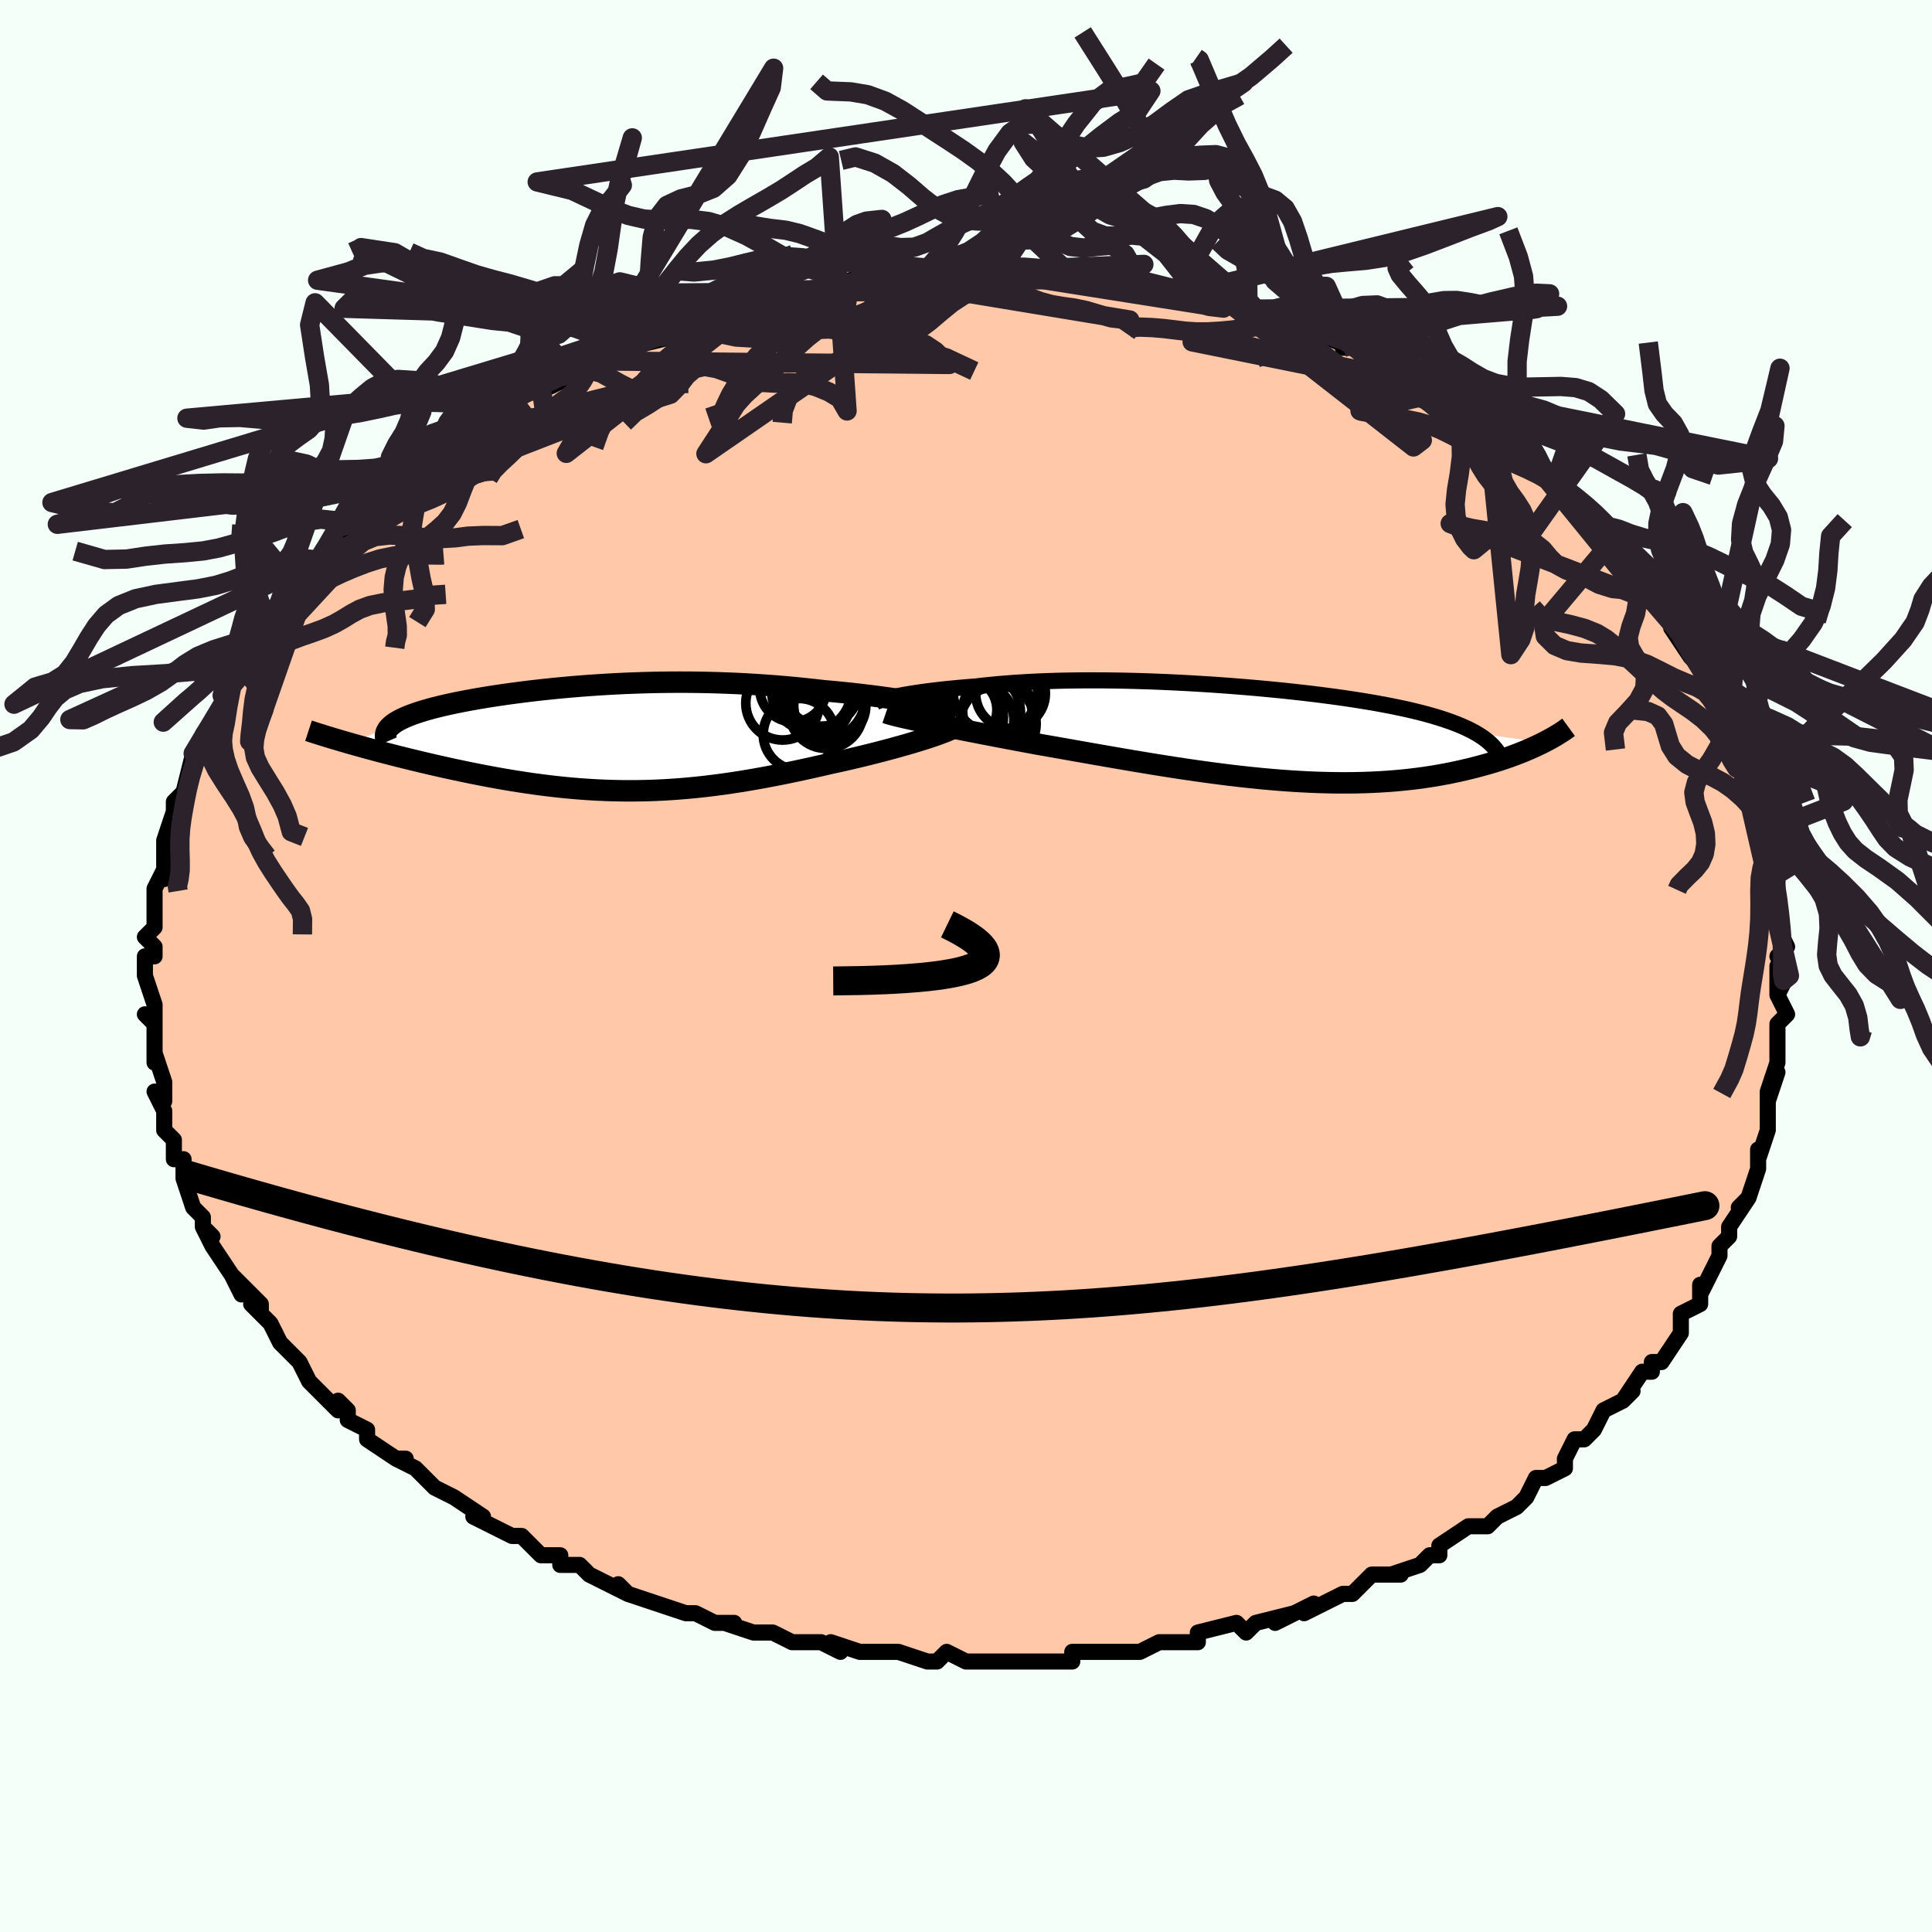 <svg viewBox="-100 -100 200 200" xmlns="http://www.w3.org/2000/svg" width="400" height="400" id="face-svg"><defs><clipPath id="leftEyeClipPath"><polyline points="33.496,-3.497,32.944,-3.605,32.363,-3.712,31.754,-3.818,31.119,-3.922,30.461,-4.025,29.781,-4.126,29.081,-4.224,28.362,-4.32,27.627,-4.413,26.876,-4.502,26.111,-4.589,25.334,-4.672,24.545,-4.751,23.746,-4.827,22.939,-4.899,21.953,-5.012,20.962,-5.119,19.965,-5.218,18.966,-5.309,17.965,-5.392,16.963,-5.467,15.961,-5.534,14.96,-5.593,13.962,-5.644,12.966,-5.686,11.974,-5.721,10.987,-5.747,10.005,-5.766,9.028,-5.777,8.058,-5.78,7.095,-5.776,6.139,-5.765,5.191,-5.746,4.252,-5.722,3.322,-5.69,2.401,-5.653,1.491,-5.609,0.591,-5.56,-0.298,-5.505,-1.176,-5.446,-2.042,-5.381,-2.895,-5.312,-3.736,-5.238,-4.563,-5.161,-5.376,-5.079,-6.175,-4.994,-6.959,-4.906,-7.728,-4.814,-8.481,-4.719,-9.218,-4.622,-9.938,-4.522,-10.64,-4.42,-11.325,-4.316,-11.992,-4.21,-12.64,-4.102,-13.268,-3.992,-13.878,-3.881,-14.467,-3.768,-15.036,-3.654,-15.584,-3.539,-16.111,-3.422,-16.616,-3.305,-17.099,-3.186,-17.561,-3.067,-18,-2.946,-18.418,-2.824,-18.817,-2.701,-19.195,-2.576,-19.554,-2.45,-19.891,-2.322,-20.208,-2.193,-20.503,-2.063,-20.778,-1.931,-21.03,-1.798,-21.261,-1.663,-21.47,-1.527,-21.657,-1.389,-21.823,-1.25,-21.966,-1.109,-26.072,0.552,-25.572,0.694,-25.058,0.838,-24.532,0.984,-23.993,1.131,-23.442,1.28,-22.878,1.43,-22.303,1.58,-21.716,1.732,-21.119,1.885,-20.51,2.037,-19.892,2.19,-19.263,2.343,-18.625,2.496,-17.978,2.648,-17.319,2.8,-16.647,2.952,-15.963,3.105,-15.266,3.257,-14.557,3.408,-13.838,3.557,-13.109,3.705,-12.371,3.85,-11.624,3.993,-10.868,4.131,-10.105,4.266,-9.334,4.396,-8.557,4.52,-7.774,4.64,-6.984,4.753,-6.189,4.859,-5.389,4.958,-4.584,5.05,-3.774,5.134,-2.96,5.209,-2.141,5.276,-1.318,5.333,-0.491,5.381,0.341,5.418,1.176,5.446,2.016,5.463,2.86,5.469,3.708,5.464,4.561,5.448,5.418,5.421,6.28,5.382,7.147,5.332,8.019,5.27,8.896,5.197,9.778,5.112,10.666,5.017,11.56,4.909,12.459,4.791,13.364,4.662,14.275,4.523,15.191,4.373,16.113,4.214,17.039,4.045,17.971,3.867,18.907,3.681,19.847,3.487,20.79,3.286,21.735,3.079,22.681,2.865,23.627,2.647,24.381,2.483,25.128,2.316,25.867,2.145,26.597,1.973,27.318,1.798,28.027,1.622,28.724,1.444,29.407,1.265,30.074,1.087,30.723,0.908,31.354,0.73,31.963,0.553,32.55,0.378,33.111,0.205,33.645,0.036"></polyline></clipPath><clipPath id="rightEyeClipPath"><polyline points="-36.619,-3.765,-36.229,-3.842,-35.812,-3.92,-35.369,-3.996,-34.903,-4.072,-34.412,-4.147,-33.9,-4.221,-33.365,-4.293,-32.81,-4.363,-32.234,-4.431,-31.639,-4.497,-31.026,-4.561,-30.395,-4.621,-29.746,-4.68,-29.082,-4.735,-28.401,-4.787,-27.645,-4.874,-26.868,-4.956,-26.07,-5.031,-25.252,-5.1,-24.416,-5.163,-23.561,-5.218,-22.689,-5.267,-21.8,-5.31,-20.895,-5.345,-19.976,-5.374,-19.043,-5.396,-18.097,-5.411,-17.14,-5.419,-16.171,-5.421,-15.193,-5.417,-14.206,-5.407,-13.211,-5.39,-12.21,-5.367,-11.203,-5.339,-10.192,-5.305,-9.179,-5.265,-8.163,-5.22,-7.146,-5.17,-6.131,-5.115,-5.116,-5.055,-4.105,-4.991,-3.097,-4.922,-2.095,-4.848,-1.099,-4.77,-0.111,-4.688,0.869,-4.603,1.839,-4.513,2.798,-4.42,3.746,-4.323,4.68,-4.222,5.6,-4.118,6.506,-4.011,7.395,-3.901,8.268,-3.787,9.124,-3.671,9.961,-3.551,10.778,-3.428,11.576,-3.302,12.354,-3.174,13.11,-3.043,13.846,-2.908,14.559,-2.771,15.249,-2.631,15.918,-2.488,16.563,-2.343,17.187,-2.194,17.791,-2.042,18.376,-1.887,18.94,-1.728,19.483,-1.565,20.006,-1.399,20.507,-1.229,20.988,-1.056,21.446,-0.879,21.883,-0.698,22.299,-0.514,22.693,-0.326,23.065,-0.135,23.415,0.061,30.382,1.008,30.05,1.173,29.703,1.34,29.342,1.507,28.966,1.674,28.575,1.842,28.169,2.009,27.749,2.175,27.313,2.34,26.862,2.505,26.395,2.667,25.914,2.827,25.417,2.985,24.904,3.14,24.376,3.292,23.832,3.441,23.269,3.59,22.688,3.735,22.089,3.878,21.471,4.017,20.834,4.151,20.177,4.28,19.502,4.402,18.806,4.518,18.092,4.627,17.357,4.727,16.603,4.819,15.83,4.902,15.037,4.975,14.225,5.038,13.395,5.091,12.545,5.133,11.677,5.164,10.791,5.183,9.887,5.191,8.965,5.188,8.027,5.172,7.072,5.145,6.102,5.106,5.116,5.055,4.116,4.993,3.102,4.919,2.075,4.834,1.035,4.739,-0.016,4.632,-1.078,4.516,-2.15,4.39,-3.231,4.254,-4.319,4.11,-5.415,3.958,-6.516,3.799,-7.622,3.633,-8.731,3.46,-9.843,3.283,-10.955,3.101,-12.068,2.915,-13.179,2.726,-14.287,2.536,-15.39,2.343,-16.488,2.151,-17.579,1.959,-18.66,1.768,-19.731,1.579,-20.79,1.393,-21.836,1.21,-22.732,1.045,-23.617,0.88,-24.489,0.716,-25.349,0.553,-26.194,0.392,-27.023,0.233,-27.835,0.076,-28.628,-0.078,-29.401,-0.23,-30.153,-0.378,-30.882,-0.523,-31.587,-0.665,-32.265,-0.802,-32.915,-0.935,-33.536,-1.064"></polyline></clipPath><filter id="fuzzy"><feTurbulence id="turbulence" baseFrequency="0.05" numOctaves="3" type="noise" result="noise"></feTurbulence><feDisplacementMap in="SourceGraphic" in2="noise" scale="2"></feDisplacementMap></filter><linearGradient id="rainbowGradient" x1="0%" y1="0%" x2="100%" y2="0%"><stop offset="0%" style="stop-color: rgb(167, 133, 106);  stop-opacity: 1"></stop><stop offset="50%" style="stop-color: rgb(255, 105, 180);  stop-opacity: 1"></stop><stop offset="100%" style="stop-color: rgb(165, 42, 42);  stop-opacity: 1"></stop></linearGradient></defs><title>That&#39;s an ugly face</title><desc>CREATED BY XUAN TANG, MORE INFO AT TXSTC55.GITHUB.IO</desc><rect x="-100" y="-100" width="100%" height="100%" opacity="1" fill="rgb(245, 255, 250)"></rect><polyline id="faceContour" points="84,0,84,3,85,1,84,3,85,5,84,6,84,8,84,6,84,10,83,13,84,11,83,14,83,13,83,16,83,17,83,17,82,20,82,19,82,21,82,21,81,24,80,25,81,24,79,27,79,27,79,28,78,29,78,30,77,32,76,34,76,33,76,35,76,35,74,36,74,37,74,38,72,41,72,41,71,41,71,42,70,42,68,45,69,44,68,45,66,46,65,48,64,49,63,49,62,51,62,52,60,53,60,53,59,53,58,55,57,56,55,57,54,58,53,58,52,58,52,58,49,60,49,60,49,61,48,61,47,62,44,63,45,63,42,63,40,65,40,65,39,65,39,65,35,67,36,66,36,66,32,68,34,67,30,68,30,68,29,69,28,68,24,69,24,70,23,70,21,70,20,70,20,70,18,71,15,71,15,71,15,71,11,71,11,72,8,72,6,72,7,72,5,72,5,72,2,72,3,72,0,72,-2,71,-3,72,-4,72,-7,71,-7,71,-9,71,-10,71,-11,71,-11,71,-14,70,-13,71,-15,70,-18,70,-18,70,-18,70,-20,69,-22,69,-25,68,-24,68,-26,68,-28,67,-29,67,-29,67,-32,66,-32,66,-35,65,-36,64,-35,65,-39,63,-40,62,-41,62,-42,62,-42,61,-44,61,-45,60,-46,59,-47,59,-47,59,-49,58,-51,57,-50,57,-53,55,-53,55,-55,54,-57,52,-57,52,-59,51,-58,51,-59,51,-62,49,-62,48,-62,48,-64,47,-64,46,-65,45,-65,46,-67,44,-68,43,-68,43,-69,41,-69,41,-71,39,-72,37,-72,37,-74,35,-73,36,-73,35,-76,32,-75,34,-76,32,-76,32,-78,29,-79,27,-79,27,-78,28,-79,27,-79,26,-80,25,-81,22,-81,21,-81,20,-82,20,-82,18,-83,17,-83,16,-83,15,-84,13,-83,14,-83,12,-83,12,-84,9,-84,10,-84,7,-84,6,-85,5,-84,6,-84,4,-85,1,-85,1,-85,-1,-84,-1,-84,-2,-85,-3,-84,-4,-84,-7,-84,-7,-84,-8,-84,-8,-83,-10,-83,-9,-83,-12,-83,-13,-83,-13,-82,-16,-82,-16,-82,-17,-81,-18,-81,-18,-80,-22,-79,-22,-80,-22,-78,-25,-79,-24,-79,-24,-77,-27,-76,-29,-77,-28,-75,-30,-75,-31,-74,-32,-73,-34,-73,-34,-72,-35,-71,-36,-71,-37,-70,-37,-70,-39,-69,-39,-68,-40,-68,-40,-67,-42,-67,-42,-65,-43,-64,-45,-63,-45,-63,-46,-62,-47,-60,-48,-61,-48,-58,-50,-59,-49,-57,-51,-56,-51,-54,-53,-53,-54,-54,-54,-52,-55,-52,-55,-49,-57,-49,-57,-48,-57,-46,-59,-46,-59,-44,-60,-43,-60,-43,-60,-41,-61,-42,-61,-38,-63,-39,-62,-38,-63,-35,-64,-35,-64,-31,-65,-33,-65,-31,-66,-28,-67,-29,-66,-28,-67,-27,-67,-23,-68,-23,-68,-21,-69,-21,-69,-17,-70,-17,-70,-15,-70,-15,-70,-13,-70,-12,-71,-11,-71,-11,-71,-10,-71,-8,-71,-5,-71,-5,-72,-4,-72,-2,-72,-2,-72,1,-72,3,-72,2,-72,5,-72,5,-72,6,-72,7,-72,10,-71,9,-72,12,-71,12,-71,15,-71,15,-71,18,-71,18,-71,18,-71,22,-70,22,-70,24,-70,24,-69,25,-69,27,-69,29,-68,28,-68,30,-68,32,-67,33,-67,33,-67,35,-66,35,-66,40,-64,39,-64,39,-65,42,-63,43,-63,44,-62,44,-62,44,-62,45,-61,48,-60,48,-60,50,-59,52,-58,50,-58,52,-57,54,-56,56,-54,55,-55,56,-54,58,-53,58,-53,60,-51,61,-50,61,-50,62,-49,63,-48,64,-47,65,-46,65,-45,67,-44,67,-44,68,-43,69,-41,69,-41,70,-40,71,-38,73,-37,73,-37,72,-37,75,-34,73,-35,75,-32,76,-31,77,-30,77,-29,77,-29,77,-29,78,-26,79,-26,79,-24,80,-23,81,-21,81,-21,81,-20,81,-20,82,-18,82,-16,82,-16,83,-14,83,-11,83,-12,83,-11,83,-11,84,-9,84,-9,84,-6,84,-4,85,-2,84,-1,85,0,84,0,84,3" fill="#ffc9a9" stroke="black" stroke-width="1.667" stroke-linejoin="round" filter="url(#fuzzy)"></polyline><g transform="translate(29.409 -24.15)"><polyline id="rightCountour" points="-36.619,-3.765,-36.229,-3.842,-35.812,-3.92,-35.369,-3.996,-34.903,-4.072,-34.412,-4.147,-33.9,-4.221,-33.365,-4.293,-32.81,-4.363,-32.234,-4.431,-31.639,-4.497,-31.026,-4.561,-30.395,-4.621,-29.746,-4.68,-29.082,-4.735,-28.401,-4.787,-27.645,-4.874,-26.868,-4.956,-26.07,-5.031,-25.252,-5.1,-24.416,-5.163,-23.561,-5.218,-22.689,-5.267,-21.8,-5.31,-20.895,-5.345,-19.976,-5.374,-19.043,-5.396,-18.097,-5.411,-17.14,-5.419,-16.171,-5.421,-15.193,-5.417,-14.206,-5.407,-13.211,-5.39,-12.21,-5.367,-11.203,-5.339,-10.192,-5.305,-9.179,-5.265,-8.163,-5.22,-7.146,-5.17,-6.131,-5.115,-5.116,-5.055,-4.105,-4.991,-3.097,-4.922,-2.095,-4.848,-1.099,-4.77,-0.111,-4.688,0.869,-4.603,1.839,-4.513,2.798,-4.42,3.746,-4.323,4.68,-4.222,5.6,-4.118,6.506,-4.011,7.395,-3.901,8.268,-3.787,9.124,-3.671,9.961,-3.551,10.778,-3.428,11.576,-3.302,12.354,-3.174,13.11,-3.043,13.846,-2.908,14.559,-2.771,15.249,-2.631,15.918,-2.488,16.563,-2.343,17.187,-2.194,17.791,-2.042,18.376,-1.887,18.94,-1.728,19.483,-1.565,20.006,-1.399,20.507,-1.229,20.988,-1.056,21.446,-0.879,21.883,-0.698,22.299,-0.514,22.693,-0.326,23.065,-0.135,23.415,0.061,30.382,1.008,30.05,1.173,29.703,1.34,29.342,1.507,28.966,1.674,28.575,1.842,28.169,2.009,27.749,2.175,27.313,2.34,26.862,2.505,26.395,2.667,25.914,2.827,25.417,2.985,24.904,3.14,24.376,3.292,23.832,3.441,23.269,3.59,22.688,3.735,22.089,3.878,21.471,4.017,20.834,4.151,20.177,4.28,19.502,4.402,18.806,4.518,18.092,4.627,17.357,4.727,16.603,4.819,15.83,4.902,15.037,4.975,14.225,5.038,13.395,5.091,12.545,5.133,11.677,5.164,10.791,5.183,9.887,5.191,8.965,5.188,8.027,5.172,7.072,5.145,6.102,5.106,5.116,5.055,4.116,4.993,3.102,4.919,2.075,4.834,1.035,4.739,-0.016,4.632,-1.078,4.516,-2.15,4.39,-3.231,4.254,-4.319,4.11,-5.415,3.958,-6.516,3.799,-7.622,3.633,-8.731,3.46,-9.843,3.283,-10.955,3.101,-12.068,2.915,-13.179,2.726,-14.287,2.536,-15.39,2.343,-16.488,2.151,-17.579,1.959,-18.66,1.768,-19.731,1.579,-20.79,1.393,-21.836,1.21,-22.732,1.045,-23.617,0.88,-24.489,0.716,-25.349,0.553,-26.194,0.392,-27.023,0.233,-27.835,0.076,-28.628,-0.078,-29.401,-0.23,-30.153,-0.378,-30.882,-0.523,-31.587,-0.665,-32.265,-0.802,-32.915,-0.935,-33.536,-1.064" fill="white" stroke="white" stroke-width="0" stroke-linejoin="round" filter="url(#fuzzy)"></polyline></g><g transform="translate(-37.723 -23.603)"><polyline id="leftCountour" points="33.496,-3.497,32.944,-3.605,32.363,-3.712,31.754,-3.818,31.119,-3.922,30.461,-4.025,29.781,-4.126,29.081,-4.224,28.362,-4.32,27.627,-4.413,26.876,-4.502,26.111,-4.589,25.334,-4.672,24.545,-4.751,23.746,-4.827,22.939,-4.899,21.953,-5.012,20.962,-5.119,19.965,-5.218,18.966,-5.309,17.965,-5.392,16.963,-5.467,15.961,-5.534,14.96,-5.593,13.962,-5.644,12.966,-5.686,11.974,-5.721,10.987,-5.747,10.005,-5.766,9.028,-5.777,8.058,-5.78,7.095,-5.776,6.139,-5.765,5.191,-5.746,4.252,-5.722,3.322,-5.69,2.401,-5.653,1.491,-5.609,0.591,-5.56,-0.298,-5.505,-1.176,-5.446,-2.042,-5.381,-2.895,-5.312,-3.736,-5.238,-4.563,-5.161,-5.376,-5.079,-6.175,-4.994,-6.959,-4.906,-7.728,-4.814,-8.481,-4.719,-9.218,-4.622,-9.938,-4.522,-10.64,-4.42,-11.325,-4.316,-11.992,-4.21,-12.64,-4.102,-13.268,-3.992,-13.878,-3.881,-14.467,-3.768,-15.036,-3.654,-15.584,-3.539,-16.111,-3.422,-16.616,-3.305,-17.099,-3.186,-17.561,-3.067,-18,-2.946,-18.418,-2.824,-18.817,-2.701,-19.195,-2.576,-19.554,-2.45,-19.891,-2.322,-20.208,-2.193,-20.503,-2.063,-20.778,-1.931,-21.03,-1.798,-21.261,-1.663,-21.47,-1.527,-21.657,-1.389,-21.823,-1.25,-21.966,-1.109,-26.072,0.552,-25.572,0.694,-25.058,0.838,-24.532,0.984,-23.993,1.131,-23.442,1.28,-22.878,1.43,-22.303,1.58,-21.716,1.732,-21.119,1.885,-20.51,2.037,-19.892,2.19,-19.263,2.343,-18.625,2.496,-17.978,2.648,-17.319,2.8,-16.647,2.952,-15.963,3.105,-15.266,3.257,-14.557,3.408,-13.838,3.557,-13.109,3.705,-12.371,3.85,-11.624,3.993,-10.868,4.131,-10.105,4.266,-9.334,4.396,-8.557,4.52,-7.774,4.64,-6.984,4.753,-6.189,4.859,-5.389,4.958,-4.584,5.05,-3.774,5.134,-2.96,5.209,-2.141,5.276,-1.318,5.333,-0.491,5.381,0.341,5.418,1.176,5.446,2.016,5.463,2.86,5.469,3.708,5.464,4.561,5.448,5.418,5.421,6.28,5.382,7.147,5.332,8.019,5.27,8.896,5.197,9.778,5.112,10.666,5.017,11.56,4.909,12.459,4.791,13.364,4.662,14.275,4.523,15.191,4.373,16.113,4.214,17.039,4.045,17.971,3.867,18.907,3.681,19.847,3.487,20.79,3.286,21.735,3.079,22.681,2.865,23.627,2.647,24.381,2.483,25.128,2.316,25.867,2.145,26.597,1.973,27.318,1.798,28.027,1.622,28.724,1.444,29.407,1.265,30.074,1.087,30.723,0.908,31.354,0.73,31.963,0.553,32.55,0.378,33.111,0.205,33.645,0.036" fill="white" stroke="white" stroke-width="0" stroke-linejoin="round" filter="url(#fuzzy)"></polyline></g><g transform="translate(29.409 -24.15)"><polyline id="rightUpper" points="-38.86,-3.082,-38.789,-3.136,-38.68,-3.194,-38.536,-3.257,-38.357,-3.323,-38.145,-3.392,-37.901,-3.463,-37.625,-3.537,-37.318,-3.612,-36.983,-3.688,-36.619,-3.765,-36.229,-3.842,-35.812,-3.92,-35.369,-3.996,-34.903,-4.072,-34.412,-4.147,-33.9,-4.221,-33.365,-4.293,-32.81,-4.363,-32.234,-4.431,-31.639,-4.497,-31.026,-4.561,-30.395,-4.621,-29.746,-4.68,-29.082,-4.735,-28.401,-4.787,-27.645,-4.874,-26.868,-4.956,-26.07,-5.031,-25.252,-5.1,-24.416,-5.163,-23.561,-5.218,-22.689,-5.267,-21.8,-5.31,-20.895,-5.345,-19.976,-5.374,-19.043,-5.396,-18.097,-5.411,-17.14,-5.419,-16.171,-5.421,-15.193,-5.417,-14.206,-5.407,-13.211,-5.39,-12.21,-5.367,-11.203,-5.339,-10.192,-5.305,-9.179,-5.265,-8.163,-5.22,-7.146,-5.17,-6.131,-5.115,-5.116,-5.055,-4.105,-4.991,-3.097,-4.922,-2.095,-4.848,-1.099,-4.77,-0.111,-4.688,0.869,-4.603,1.839,-4.513,2.798,-4.42,3.746,-4.323,4.68,-4.222,5.6,-4.118,6.506,-4.011,7.395,-3.901,8.268,-3.787,9.124,-3.671,9.961,-3.551,10.778,-3.428,11.576,-3.302,12.354,-3.174,13.11,-3.043,13.846,-2.908,14.559,-2.771,15.249,-2.631,15.918,-2.488,16.563,-2.343,17.187,-2.194,17.791,-2.042,18.376,-1.887,18.94,-1.728,19.483,-1.565,20.006,-1.399,20.507,-1.229,20.988,-1.056,21.446,-0.879,21.883,-0.698,22.299,-0.514,22.693,-0.326,23.065,-0.135,23.415,0.061,23.744,0.26,24.051,0.462,24.336,0.669,24.601,0.879,24.845,1.092,25.068,1.309,25.27,1.53,25.453,1.754,25.616,1.981,25.76,2.211" fill="none" stroke="black" stroke-width="1.667" stroke-linejoin="round" filter="url(#fuzzy)"></polyline><polyline id="rightLower" points="-37.702,-2.063,-37.483,-1.989,-37.215,-1.91,-36.899,-1.824,-36.538,-1.732,-36.134,-1.634,-35.688,-1.531,-35.204,-1.422,-34.682,-1.308,-34.126,-1.189,-33.536,-1.064,-32.915,-0.935,-32.265,-0.802,-31.587,-0.665,-30.882,-0.523,-30.153,-0.378,-29.401,-0.23,-28.628,-0.078,-27.835,0.076,-27.023,0.233,-26.194,0.392,-25.349,0.553,-24.489,0.716,-23.617,0.88,-22.732,1.045,-21.836,1.21,-20.79,1.393,-19.731,1.579,-18.66,1.768,-17.579,1.959,-16.488,2.151,-15.39,2.343,-14.287,2.536,-13.179,2.726,-12.068,2.915,-10.955,3.101,-9.843,3.283,-8.731,3.46,-7.622,3.633,-6.516,3.799,-5.415,3.958,-4.319,4.11,-3.231,4.254,-2.15,4.39,-1.078,4.516,-0.016,4.632,1.035,4.739,2.075,4.834,3.102,4.919,4.116,4.993,5.116,5.055,6.102,5.106,7.072,5.145,8.027,5.172,8.965,5.188,9.887,5.191,10.791,5.183,11.677,5.164,12.545,5.133,13.395,5.091,14.225,5.038,15.037,4.975,15.83,4.902,16.603,4.819,17.357,4.727,18.092,4.627,18.806,4.518,19.502,4.402,20.177,4.28,20.834,4.151,21.471,4.017,22.089,3.878,22.688,3.735,23.269,3.59,23.832,3.441,24.376,3.292,24.904,3.14,25.417,2.985,25.914,2.827,26.395,2.667,26.862,2.505,27.313,2.34,27.749,2.175,28.169,2.009,28.575,1.842,28.966,1.674,29.342,1.507,29.703,1.34,30.05,1.173,30.382,1.008,30.701,0.843,31.006,0.68,31.297,0.518,31.574,0.358,31.838,0.199,32.09,0.043,32.328,-0.112,32.554,-0.264,32.768,-0.414,32.971,-0.562" fill="none" stroke="black" stroke-width="2.222" stroke-linejoin="round" filter="url(#fuzzy)"></polyline><!--[--><circle r="3.721" cx="-28.167" cy="-1.347" stroke="black" fill="none" stroke-width="1" filter="url(#fuzzy)" clip-path="url(#rightEyeClipPath)"></circle><circle r="3.953" cx="-26.101" cy="-0.927" stroke="black" fill="none" stroke-width="1" filter="url(#fuzzy)" clip-path="url(#rightEyeClipPath)"></circle><circle r="3.689" cx="-29.223" cy="-1.576" stroke="black" fill="none" stroke-width="1" filter="url(#fuzzy)" clip-path="url(#rightEyeClipPath)"></circle><circle r="4.762" cx="-27.279" cy="-1.653" stroke="black" fill="none" stroke-width="1" filter="url(#fuzzy)" clip-path="url(#rightEyeClipPath)"></circle><circle r="4.348" cx="-28.121" cy="-2.1" stroke="black" fill="none" stroke-width="1" filter="url(#fuzzy)" clip-path="url(#rightEyeClipPath)"></circle><circle r="3.608" cx="-24.801" cy="-4.052" stroke="black" fill="none" stroke-width="1" filter="url(#fuzzy)" clip-path="url(#rightEyeClipPath)"></circle><circle r="3.293" cx="-29.503" cy="-2.369" stroke="black" fill="none" stroke-width="1" filter="url(#fuzzy)" clip-path="url(#rightEyeClipPath)"></circle><circle r="3.638" cx="-26.121" cy="-2.277" stroke="black" fill="none" stroke-width="1" filter="url(#fuzzy)" clip-path="url(#rightEyeClipPath)"></circle><circle r="4.38" cx="-26.376" cy="-4.336" stroke="black" fill="none" stroke-width="1" filter="url(#fuzzy)" clip-path="url(#rightEyeClipPath)"></circle><circle r="4.205" cx="-28.574" cy="-0.915" stroke="black" fill="none" stroke-width="1" filter="url(#fuzzy)" clip-path="url(#rightEyeClipPath)"></circle><!--]--></g><g transform="translate(-37.723 -23.603)"><polyline id="leftUpper" points="36.851,-2.488,36.732,-2.575,36.558,-2.667,36.33,-2.763,36.053,-2.862,35.729,-2.964,35.36,-3.069,34.95,-3.175,34.501,-3.282,34.015,-3.389,33.496,-3.497,32.944,-3.605,32.363,-3.712,31.754,-3.818,31.119,-3.922,30.461,-4.025,29.781,-4.126,29.081,-4.224,28.362,-4.32,27.627,-4.413,26.876,-4.502,26.111,-4.589,25.334,-4.672,24.545,-4.751,23.746,-4.827,22.939,-4.899,21.953,-5.012,20.962,-5.119,19.965,-5.218,18.966,-5.309,17.965,-5.392,16.963,-5.467,15.961,-5.534,14.96,-5.593,13.962,-5.644,12.966,-5.686,11.974,-5.721,10.987,-5.747,10.005,-5.766,9.028,-5.777,8.058,-5.78,7.095,-5.776,6.139,-5.765,5.191,-5.746,4.252,-5.722,3.322,-5.69,2.401,-5.653,1.491,-5.609,0.591,-5.56,-0.298,-5.505,-1.176,-5.446,-2.042,-5.381,-2.895,-5.312,-3.736,-5.238,-4.563,-5.161,-5.376,-5.079,-6.175,-4.994,-6.959,-4.906,-7.728,-4.814,-8.481,-4.719,-9.218,-4.622,-9.938,-4.522,-10.64,-4.42,-11.325,-4.316,-11.992,-4.21,-12.64,-4.102,-13.268,-3.992,-13.878,-3.881,-14.467,-3.768,-15.036,-3.654,-15.584,-3.539,-16.111,-3.422,-16.616,-3.305,-17.099,-3.186,-17.561,-3.067,-18,-2.946,-18.418,-2.824,-18.817,-2.701,-19.195,-2.576,-19.554,-2.45,-19.891,-2.322,-20.208,-2.193,-20.503,-2.063,-20.778,-1.931,-21.03,-1.798,-21.261,-1.663,-21.47,-1.527,-21.657,-1.389,-21.823,-1.25,-21.966,-1.109,-22.087,-0.967,-22.187,-0.823,-22.264,-0.678,-22.32,-0.531,-22.355,-0.383,-22.368,-0.234,-22.361,-0.083,-22.333,0.07,-22.286,0.223,-22.218,0.378" fill="none" stroke="black" stroke-width="2.222" stroke-linejoin="round" filter="url(#fuzzy)"></polyline><polyline id="leftLower" points="36.922,-1.357,36.807,-1.254,36.636,-1.14,36.413,-1.018,36.141,-0.887,35.823,-0.748,35.462,-0.602,35.061,-0.45,34.623,-0.293,34.15,-0.131,33.645,0.036,33.111,0.205,32.55,0.378,31.963,0.553,31.354,0.73,30.723,0.908,30.074,1.087,29.407,1.265,28.724,1.444,28.027,1.622,27.318,1.798,26.597,1.973,25.867,2.145,25.128,2.316,24.381,2.483,23.627,2.647,22.681,2.865,21.735,3.079,20.79,3.286,19.847,3.487,18.907,3.681,17.971,3.867,17.039,4.045,16.113,4.214,15.191,4.373,14.275,4.523,13.364,4.662,12.459,4.791,11.56,4.909,10.666,5.017,9.778,5.112,8.896,5.197,8.019,5.27,7.147,5.332,6.28,5.382,5.418,5.421,4.561,5.448,3.708,5.464,2.86,5.469,2.016,5.463,1.176,5.446,0.341,5.418,-0.491,5.381,-1.318,5.333,-2.141,5.276,-2.96,5.209,-3.774,5.134,-4.584,5.05,-5.389,4.958,-6.189,4.859,-6.984,4.753,-7.774,4.64,-8.557,4.52,-9.334,4.396,-10.105,4.266,-10.868,4.131,-11.624,3.993,-12.371,3.85,-13.109,3.705,-13.838,3.557,-14.557,3.408,-15.266,3.257,-15.963,3.105,-16.647,2.952,-17.319,2.8,-17.978,2.648,-18.625,2.496,-19.263,2.343,-19.892,2.19,-20.51,2.037,-21.119,1.885,-21.716,1.732,-22.303,1.58,-22.878,1.43,-23.442,1.28,-23.993,1.131,-24.532,0.984,-25.058,0.838,-25.572,0.694,-26.072,0.552,-26.559,0.411,-27.033,0.273,-27.493,0.137,-27.94,0.003,-28.373,-0.129,-28.792,-0.258,-29.198,-0.385,-29.591,-0.509,-29.971,-0.632,-30.337,-0.752" fill="none" stroke="black" stroke-width="2.222" stroke-linejoin="round" filter="url(#fuzzy)"></polyline><!--[--><circle r="3.81" cx="18.737" cy="-3.599" stroke="black" fill="none" stroke-width="1" filter="url(#fuzzy)" clip-path="url(#leftEyeClipPath)"></circle><circle r="3.812" cx="23.255" cy="-2.73" stroke="black" fill="none" stroke-width="1" filter="url(#fuzzy)" clip-path="url(#leftEyeClipPath)"></circle><circle r="3.856" cx="22.775" cy="-5.081" stroke="black" fill="none" stroke-width="1" filter="url(#fuzzy)" clip-path="url(#leftEyeClipPath)"></circle><circle r="3.734" cx="23.621" cy="-3.38" stroke="black" fill="none" stroke-width="1" filter="url(#fuzzy)" clip-path="url(#leftEyeClipPath)"></circle><circle r="3.941" cx="22.266" cy="-4.965" stroke="black" fill="none" stroke-width="1" filter="url(#fuzzy)" clip-path="url(#leftEyeClipPath)"></circle><circle r="4.333" cx="22.972" cy="-4.204" stroke="black" fill="none" stroke-width="1" filter="url(#fuzzy)" clip-path="url(#leftEyeClipPath)"></circle><circle r="3.311" cx="22.41" cy="-3.558" stroke="black" fill="none" stroke-width="1" filter="url(#fuzzy)" clip-path="url(#leftEyeClipPath)"></circle><circle r="3.445" cx="19.819" cy="-5.115" stroke="black" fill="none" stroke-width="1" filter="url(#fuzzy)" clip-path="url(#leftEyeClipPath)"></circle><circle r="3.706" cx="20.438" cy="-0.386" stroke="black" fill="none" stroke-width="1" filter="url(#fuzzy)" clip-path="url(#leftEyeClipPath)"></circle><circle r="4.113" cx="21.717" cy="-4.856" stroke="black" fill="none" stroke-width="1" filter="url(#fuzzy)" clip-path="url(#leftEyeClipPath)"></circle><!--]--></g><g id="hairs"><!--[--><polyline points="-2,-72,-3.499,-71.543,-4.599,-70.301,-5.744,-69.006,-6.989,-68.046,-8.182,-67.291,-9.204,-66.486,-10.055,-65.544,-10.819,-64.574,-11.589,-63.732,-12.413,-63.082,-13.297,-62.571,-14.243,-62.11,-15.269,-61.634,-16.367,-61.068,-17.447,-60.248,-18.34,-59.016,-18.916,-57.521,-19.025,-56.247" fill="none" stroke="rgb(44, 34, 43)" stroke-width="2" stroke-linejoin="round" filter="url(#fuzzy)"></polyline><polyline points="29.132,-83.754,28.076,-83.351,26.481,-82.802,24.709,-82.365,23.047,-82.306,21.529,-82.384,20.042,-82.236,18.486,-81.677,16.84,-80.757,15.152,-79.644,13.482,-78.495,11.872,-77.413,10.344,-76.466,8.906,-75.729,7.564,-75.28,6.32,-75.16,5.165,-75.31,4.065,-75.522,2.954,-75.474,1.745,-74.916,0.352,-73.991,-1.146,-73.177,-2,-72,-29.064,-66.145,-27.921,-66.843,-26.349,-67.346,-24.694,-67.816,-23.138,-68.275,-21.67,-68.713,-20.242,-69.111,-18.846,-69.449,-17.505,-69.724,-16.244,-69.948,-15.071,-70.145,-13.976,-70.338,-12.947,-70.532,-11.958,-70.719,-10.966,-70.88,-9.905,-71.009,-8.714,-71.123,-7.389,-71.26,-6.019,-71.458,-4.741,-71.713,-3.538,-71.936,-2,-72" fill="none" stroke="rgb(44, 34, 43)" stroke-width="2" stroke-linejoin="round" filter="url(#fuzzy)"></polyline><polyline points="19.725,-93.365,18.362,-91.418,16.622,-91.031,14.908,-90.7,13.174,-89.398,11.413,-87.177,9.686,-84.598,8.072,-82.172,6.617,-80.151,5.314,-78.556,4.114,-77.25,2.94,-76.045,1.693,-74.875,0.285,-73.949,-1.195,-73.405,-2,-72" fill="none" stroke="rgb(44, 34, 43)" stroke-width="2" stroke-linejoin="round" filter="url(#fuzzy)"></polyline><polyline points="-4,-72,-4.867,-72.13,-6.099,-72.614,-7.621,-73.243,-9.094,-73.679,-10.358,-73.905,-11.447,-74.062,-12.477,-74.258,-13.549,-74.534,-14.704,-74.906,-15.938,-75.362,-17.243,-75.825,-18.661,-76.167,-20.298,-76.361,-22.185,-76.663,-23.663,-77.751" fill="none" stroke="rgb(44, 34, 43)" stroke-width="2" stroke-linejoin="round" filter="url(#fuzzy)"></polyline><polyline points="-5,-72,-5.859,-71.143,-7.332,-70.194,-8.643,-69.124,-9.684,-68.143,-10.587,-67.477,-11.484,-67.158,-12.424,-67.018,-13.397,-66.837,-14.389,-66.462,-15.399,-65.851,-16.433,-65.035,-17.495,-64.081,-18.581,-63.056,-19.686,-62.017,-20.802,-61.009,-21.908,-60.045,-22.939,-59.099,-23.803,-58.128,-24.45,-57.097,-25.009,-55.992,-25.81,-54.736,-26.922,-53.028,28.741,-91.45,24.944,-90.334,23.035,-89.669,21.342,-88.505,19.544,-87.18,17.71,-86.062,15.924,-85.248,14.224,-84.758,12.626,-84.66,11.132,-85.011,9.733,-85.732,8.406,-86.568,7.124,-87.153,5.852,-87.125,4.558,-86.227,3.211,-84.394,1.798,-81.797,0.334,-78.844,-1.129,-76.059,-2.504,-73.883,-3.7,-72.498,-4.614,-71.73,-5,-71" fill="none" stroke="rgb(44, 34, 43)" stroke-width="2" stroke-linejoin="round" filter="url(#fuzzy)"></polyline><polyline points="-5,-71,-4.604,-71.366,-3.694,-71.428,-2.54,-71.481,-1.259,-71.424,0.052,-71.205,1.31,-70.881,2.475,-70.544,3.554,-70.236,4.579,-69.93,5.591,-69.578,6.628,-69.175,7.707,-68.782,8.833,-68.477,10,-68.28,11.201,-68.113,12.431,-67.858,13.692,-67.48,15.047,-67.094,16.953,-66.871,-8,-71,-9.828,-73.058,-11.009,-74.338,-11.805,-74.048,-12.567,-73.155,-13.456,-72.353,-14.519,-71.955,-15.778,-72.044,-17.249,-72.582,-18.929,-73.464,-20.781,-74.534,-22.736,-75.606,-24.713,-76.495,-26.643,-77.067,-28.475,-77.297,-30.185,-77.288,-31.783,-77.232,-33.335,-77.325,-34.957,-77.698,-36.751,-78.382,-38.69,-79.304,-40.779,-80.288,-44.388,-81.166,19.139,-90.59,17.719,-88.459,15.901,-87.34,14.066,-85.968,12.327,-84.577,10.709,-83.409,9.202,-82.45,7.794,-81.566,6.468,-80.663,5.191,-79.738,3.924,-78.861,2.63,-78.116,1.292,-77.519,-0.075,-76.979,-1.437,-76.36,-2.76,-75.613,-4.043,-74.878,-5.348,-74.411,-6.786,-74.367,-8.443,-74.605,-10.141,-74.448,-11,-71" fill="none" stroke="rgb(44, 34, 43)" stroke-width="2" stroke-linejoin="round" filter="url(#fuzzy)"></polyline><polyline points="83,-11,82.944,-11.339,82.713,-10.968,82.411,-10.194,82.22,-9.119,82.176,-7.809,82.192,-6.348,82.174,-4.845,82.087,-3.406,81.949,-2.1,81.793,-0.948,81.638,0.07,81.487,1.001,81.338,1.903,81.196,2.828,81.068,3.808,80.943,4.841,80.786,5.913,80.555,7.022,80.237,8.201,79.869,9.465,79.491,10.698,79.046,11.713,78.238,13.197" fill="none" stroke="rgb(44, 34, 43)" stroke-width="2" stroke-linejoin="round" filter="url(#fuzzy)"></polyline><polyline points="-12,-71,-12.535,-67.309,-13.573,-66.746,-14.61,-66.606,-15.66,-66.247,-16.808,-65.747,-18.06,-65.267,-19.337,-64.781,-20.548,-64.113,-21.653,-63.116,-22.664,-61.82,-23.585,-60.436,-24.346,-59.193,-24.848,-58.155,-25.25,-57.247,-26.661,-56.763" fill="none" stroke="rgb(44, 34, 43)" stroke-width="2" stroke-linejoin="round" filter="url(#fuzzy)"></polyline><polyline points="-35.379,-56.244,-34.262,-57.326,-32.892,-58.133,-31.685,-58.931,-30.716,-59.874,-29.931,-60.967,-29.23,-62.112,-28.523,-63.183,-27.736,-64.107,-26.816,-64.878,-25.741,-65.55,-24.532,-66.19,-23.237,-66.841,-21.9,-67.504,-20.546,-68.137,-19.18,-68.684,-17.823,-69.094,-16.52,-69.338,-15.303,-69.404,-14.144,-69.339,-12.972,-69.456,-12,-71" fill="none" stroke="rgb(44, 34, 43)" stroke-width="2" stroke-linejoin="round" filter="url(#fuzzy)"></polyline><polyline points="-38.518,-53.746,-37.97,-55.292,-37.424,-56.474,-36.747,-57.504,-35.956,-58.405,-35.024,-59.201,-33.981,-59.948,-32.908,-60.708,-31.874,-61.51,-30.903,-62.335,-29.976,-63.13,-29.055,-63.856,-28.104,-64.513,-27.092,-65.141,-25.998,-65.787,-24.811,-66.47,-23.537,-67.165,-22.196,-67.813,-20.798,-68.354,-19.345,-68.75,-17.872,-69.013,-16.505,-69.24,-15.461,-69.612,-15,-70,-17,-70,-18.043,-69.884,-19.687,-69.656,-21.245,-69.4,-22.704,-69.028,-24.129,-68.542,-25.517,-68.02,-26.826,-67.543,-28.037,-67.146,-29.176,-66.814,-30.294,-66.51,-31.438,-66.201,-32.64,-65.877,-33.928,-65.541,-35.308,-65.192,-36.737,-64.814,-38.105,-64.394,-39.317,-63.963,-40.592,-63.544,-43.163,-62.689,-1.73,-62.271,-2.233,-62.704,-3.158,-63.636,-4.188,-64.324,-5.316,-64.625,-6.535,-64.692,-7.773,-64.824,-8.952,-65.23,-10.035,-65.872,-11.04,-66.524,-12.023,-66.986,-13.042,-67.289,-14.13,-67.688,-15.273,-68.43,-16.373,-69.415,-17,-70" fill="none" stroke="rgb(44, 34, 43)" stroke-width="2" stroke-linejoin="round" filter="url(#fuzzy)"></polyline><polyline points="-41.961,-60.944,-39.62,-62.026,-38.433,-62.516,-37.284,-62.986,-36.002,-63.499,-34.682,-64.025,-33.419,-64.546,-32.241,-65.052,-31.133,-65.529,-30.069,-65.961,-29.016,-66.344,-27.922,-66.698,-26.725,-67.053,-25.393,-67.439,-23.967,-67.865,-22.549,-68.319,-21.179,-68.789,-19.618,-69.292,-17,-70,-21,-69,-21.503,-68.593,-22.572,-67.992,-23.912,-67.376,-25.282,-66.76,-26.508,-66.135,-27.562,-65.493,-28.504,-64.832,-29.412,-64.149,-30.33,-63.428,-31.26,-62.637,-32.184,-61.742,-33.084,-60.736,-33.955,-59.671,-34.819,-58.652,-35.71,-57.788,-36.651,-57.13,-37.616,-56.643,-38.533,-56.222,-39.323,-55.769,-39.974,-55.216,-40.588,-54.445,-41.377,-53.071,-21,-69,-19.941,-69.087,-18.349,-69.309,-16.945,-69.521,-15.729,-69.679,-14.62,-69.824,-13.575,-69.992,-12.57,-70.177,-11.574,-70.343,-10.539,-70.464,-9.426,-70.536,-8.223,-70.58,-6.957,-70.619,-5.668,-70.669,-4.386,-70.725,-3.115,-70.774,-1.838,-70.796,-0.544,-70.778,0.747,-70.712,1.986,-70.605,3.124,-70.468,4.149,-70.317,5.044,-70.155,5.827,-69.925,-49.831,-69.531,-48.915,-69.282,-47.528,-69.17,-45.892,-68.941,-44.051,-68.467,-42.127,-67.88,-40.209,-67.353,-38.339,-66.979,-36.559,-66.774,-34.92,-66.736,-33.463,-66.878,-32.198,-67.208,-31.095,-67.667,-30.09,-68.081,-29.058,-68.205,-27.77,-67.938,-25.91,-67.618,-23,-68" fill="none" stroke="rgb(44, 34, 43)" stroke-width="2" stroke-linejoin="round" filter="url(#fuzzy)"></polyline><polyline points="68.284,-26.604,69.469,-26.461,70.605,-26.343,71.604,-25.891,72.231,-25.041,72.562,-23.936,72.913,-22.776,73.576,-21.729,74.627,-20.877,75.914,-20.204,77.202,-19.618,78.357,-19,79.408,-18.258,80.426,-17.366,81.339,-16.37,82.046,-15.325,83,-14" fill="none" stroke="rgb(44, 34, 43)" stroke-width="2" stroke-linejoin="round" filter="url(#fuzzy)"></polyline><polyline points="83,-14,90.847,-17.053,90.853,-18.284,88.587,-19.096,86.542,-19.889,85.477,-20.774,85.462,-21.844,86.366,-23.199,88.002,-24.902,90.159,-26.936,92.597,-29.214,95.006,-31.57,97.001,-33.773,98.247,-35.581,98.753,-36.901,99.066,-37.965,99.93,-39.322,102.124,-41.656" fill="none" stroke="rgb(44, 34, 43)" stroke-width="2" stroke-linejoin="round" filter="url(#fuzzy)"></polyline><polyline points="-27,-67,-24.694,-68.679,-23.349,-69.867,-21.978,-70.386,-20.533,-70.762,-19.114,-71.206,-17.783,-71.685,-16.554,-72.142,-15.415,-72.589,-14.353,-73.084,-13.351,-73.666,-12.375,-74.306,-11.367,-74.93,-10.266,-75.477,-9.04,-75.958,-7.71,-76.44,-6.343,-76.987,-5.003,-77.601,-3.697,-78.232,-2.353,-78.825,-0.82,-79.33,1.089,-79.668,3.34,-80.157" fill="none" stroke="rgb(44, 34, 43)" stroke-width="2" stroke-linejoin="round" filter="url(#fuzzy)"></polyline><polyline points="-28,-67,-29.378,-68.298,-30.028,-67.743,-30.997,-67.102,-32.388,-66.991,-34.171,-67.471,-36.209,-68.276,-38.264,-69.009,-40.099,-69.344,-41.599,-69.163,-42.801,-68.573,-43.847,-67.819,-44.904,-67.159,-46.092,-66.764,-47.465,-66.677,-49.022,-66.83,-50.731,-67.101,-52.568,-67.39,-54.547,-67.694,-56.725,-68.103,-59.117,-68.658,-61.555,-69.101,-63.584,-68.867,-64.373,-68.087,-28,-67,-26.585,-67.734,-24.757,-68.132,-23.17,-68.544,-21.769,-69.09,-20.435,-69.784,-19.139,-70.593,-17.911,-71.456,-16.772,-72.304,-15.71,-73.102,-14.703,-73.878,-13.751,-74.685,-12.876,-75.514,-12.086,-76.243,-11.301,-76.754,-10.307,-77.111,-8.708,-77.284,-28,-67,-28.185,-66.469,-27.2,-66.038,-25.566,-65.483,-23.797,-65.11,-22.133,-65.011,-20.596,-65.095,-19.153,-65.267,-17.79,-65.485,-16.512,-65.715,-15.319,-65.894,-14.192,-65.942,-13.109,-65.803,-12.052,-65.475,-11.008,-65.016,-9.957,-64.515,-8.873,-64.056,-7.733,-63.699,-6.541,-63.478,-5.341,-63.386,-4.193,-63.355,-3.118,-63.255,-2.067,-62.961,-0.903,-62.415,0.855,-61.59" fill="none" stroke="rgb(44, 34, 43)" stroke-width="2" stroke-linejoin="round" filter="url(#fuzzy)"></polyline><polyline points="-28,-67,-31.542,-68.642,-34.182,-70.416,-35.842,-70.82,-37.145,-70.366,-38.425,-69.635,-39.856,-69.111,-41.518,-69.067,-43.374,-69.462,-45.303,-70.051,-47.177,-70.602,-48.953,-71.064,-50.691,-71.556,-52.51,-72.194,-54.435,-72.879,-56.198,-73.249,-57.612,-73.894" fill="none" stroke="rgb(44, 34, 43)" stroke-width="2" stroke-linejoin="round" filter="url(#fuzzy)"></polyline><polyline points="-28,-67,-30.568,-66.719,-32.549,-67.292,-34.056,-67.458,-35.403,-67.091,-36.901,-66.748,-38.691,-66.867,-40.726,-67.49,-42.856,-68.374,-44.927,-69.232,-46.863,-69.91,-48.689,-70.429,-50.498,-70.907,-52.388,-71.436,-54.399,-71.999,-56.485,-72.481,-58.554,-72.76,-60.506,-72.79,-62.249,-72.533,-63.929,-71.861,-67.119,-70.991,-31,-66,-32.124,-65.521,-33.084,-65.267,-34.493,-65.171,-36.292,-65.389,-38.208,-65.792,-39.977,-66.093,-41.499,-66.129,-42.861,-65.991,-44.239,-65.928,-45.785,-66.16,-47.571,-66.759,-49.617,-67.664,-51.959,-68.799,-54.662,-70.147,-57.717,-71.693,-60.809,-73.202,-63.098,-74.106,-63.535,-73.908" fill="none" stroke="rgb(44, 34, 43)" stroke-width="2" stroke-linejoin="round" filter="url(#fuzzy)"></polyline><polyline points="-33,-65,-30.869,-65.329,-29.481,-65.862,-28.486,-66.247,-27.452,-66.53,-26.197,-66.768,-24.758,-66.99,-23.256,-67.206,-21.767,-67.411,-20.298,-67.582,-18.831,-67.691,-17.392,-67.735,-16.067,-67.731,-14.919,-67.673,-13.861,-67.503,-12.479,-67.197,-33,-65,-33.239,-65.638,-35.753,-67.582,-38.582,-69.446,-40.892,-70.386,-42.567,-70.416,-43.864,-69.968,-45.093,-69.5,-46.388,-69.221,-47.698,-69.079,-48.997,-69.008,-50.493,-69.189,-52.587,-70.032,-55.547,-71.761,-59.128,-73.837,-62.626,-74.369,-35,-64,-34.769,-65.502,-33.881,-66.622,-33.204,-68.1,-32.851,-70.297,-32.692,-72.917,-32.481,-75.442,-31.955,-77.446,-30.956,-78.738,-29.513,-79.413,-27.828,-79.836,-26.154,-80.502,-24.655,-81.817,-23.348,-83.886,-22.165,-86.427,-21.072,-88.911,-20.164,-90.918,-19.916,-92.94,-38,-63,-38.571,-62.407,-39.09,-61.642,-39.68,-60.599,-40.342,-59.652,-41.084,-58.96,-41.86,-58.414,-42.621,-57.833,-43.357,-57.127,-44.094,-56.31,-44.856,-55.442,-45.645,-54.569,-46.462,-53.707,-47.321,-52.868,-48.204,-52.056,-48.981,-51.261,-49.434,-50.528,-49.366,-50.297" fill="none" stroke="rgb(44, 34, 43)" stroke-width="2" stroke-linejoin="round" filter="url(#fuzzy)"></polyline><polyline points="92.797,6.628,92.588,7.334,92.463,6.574,92.318,5.351,91.954,4.097,91.321,2.969,90.521,1.96,89.762,0.991,89.255,-0.026,89.093,-1.16,89.196,-2.447,89.345,-3.883,89.281,-5.413,88.838,-6.94,88.027,-8.354,87.03,-9.571,86.1,-10.561,85.397,-11.355,84.833,-12.053,84.091,-12.862,83.015,-14.124,82,-16,82,-16,82.838,-14.091,84.089,-12.846,85.653,-12.14,87.028,-11.537,88.193,-10.778,89.396,-9.771,90.764,-8.519,92.209,-7.077,93.544,-5.533,94.637,-3.99,95.456,-2.534,96.046,-1.211,96.479,-0.019,96.846,1.084,97.247,2.165,97.747,3.292,98.315,4.505,98.849,5.799,99.325,7.132,99.953,8.512,101.069,10.165,102.66,12.639,103.649,16.234" fill="none" stroke="rgb(44, 34, 43)" stroke-width="2" stroke-linejoin="round" filter="url(#fuzzy)"></polyline><polyline points="-38,-63,-40.519,-61.908,-41.696,-61.246,-42.559,-60.748,-43.444,-60.375,-44.44,-60.062,-45.524,-59.716,-46.636,-59.27,-47.73,-58.711,-48.802,-58.069,-49.867,-57.389,-50.941,-56.709,-51.999,-56.056,-52.976,-55.445,-53.812,-54.863,-54.54,-54.224,-55.429,-53.333,-57.024,-51.932" fill="none" stroke="rgb(44, 34, 43)" stroke-width="2" stroke-linejoin="round" filter="url(#fuzzy)"></polyline><polyline points="-42,-61,-39.495,-61.827,-37.778,-61.383,-35.756,-60.259,-33.645,-59.191,-31.873,-58.788,-30.601,-59.188,-29.703,-60.111,-28.939,-61.116,-28.104,-61.831,-27.077,-62.07,-25.82,-61.844,-24.366,-61.326,-22.805,-60.775,-21.252,-60.42,-19.785,-60.337,-18.392,-60.394,-16.997,-60.333,-15.56,-59.986,-14.183,-59.421,-13.057,-58.743,-12.313,-57.458,-14.156,-83.755,-15.441,-82.67,-16.697,-81.918,-17.88,-81.132,-19.143,-80.309,-20.533,-79.483,-22.006,-78.64,-23.503,-77.761,-24.975,-76.824,-26.379,-75.795,-27.67,-74.653,-28.822,-73.425,-29.846,-72.182,-30.783,-70.993,-31.672,-69.869,-32.539,-68.759,-33.403,-67.609,-34.297,-66.419,-35.264,-65.26,-36.325,-64.227,-37.445,-63.377,-38.559,-62.699,-39.652,-62.117,-40.721,-61.509,-41,-61" fill="none" stroke="rgb(44, 34, 43)" stroke-width="2" stroke-linejoin="round" filter="url(#fuzzy)"></polyline><polyline points="-43,-60,-44.197,-59.789,-45.463,-59.373,-46.808,-58.993,-48.406,-58.869,-50.346,-59.096,-52.56,-59.595,-54.85,-60.171,-56.988,-60.604,-58.815,-60.723,-60.292,-60.45,-61.497,-59.81,-62.568,-58.924,-63.652,-57.964,-64.875,-57.112,-66.342,-56.517,-68.139,-56.261,-70.294,-56.325,-72.716,-56.578,-75.155,-56.789,-77.273,-56.749,-78.912,-56.513,-80.65,-56.707,-44,-60,-43.557,-56.879,-44.895,-56.523,-46.192,-56.184,-47.137,-55.451,-47.913,-54.521,-48.711,-53.632,-49.571,-52.869,-50.415,-52.151,-51.144,-51.337,-51.718,-50.338,-52.183,-49.175,-52.641,-47.966,-53.194,-46.856,-53.897,-45.935,-54.716,-45.19,-55.543,-44.515,-56.225,-43.759,-56.624,-42.799,-56.672,-41.587,-56.415,-40.148,-56.052,-38.557,-55.974,-36.925,-56.796,-35.603" fill="none" stroke="rgb(44, 34, 43)" stroke-width="2" stroke-linejoin="round" filter="url(#fuzzy)"></polyline><polyline points="-44,-60,-45.497,-59.411,-46.724,-58.918,-48.036,-58.529,-49.492,-58.304,-51.108,-58.227,-52.846,-58.26,-54.596,-58.338,-56.234,-58.374,-57.726,-58.288,-59.176,-58.048,-60.764,-57.692,-62.602,-57.31,-64.556,-56.99,-66.026,-56.719,-65.754,-56.685" fill="none" stroke="rgb(44, 34, 43)" stroke-width="2" stroke-linejoin="round" filter="url(#fuzzy)"></polyline><polyline points="-46,-59,-44.986,-60.32,-45.148,-62.346,-45.209,-64.028,-44.566,-64.831,-43.398,-65.08,-42.157,-65.408,-41.162,-66.279,-40.475,-67.826,-39.981,-69.909,-39.534,-72.26,-39.045,-74.598,-38.447,-76.663,-37.636,-78.285,-36.557,-79.55,-35.576,-80.829,-35.801,-81.479,-34.547,-85.727,-35.007,-84.065,-35.398,-82.672,-35.87,-81.186,-36.311,-79.177,-36.679,-76.774,-37.037,-74.262,-37.484,-71.872,-38.108,-69.79,-38.971,-68.187,-40.106,-67.185,-41.489,-66.774,-42.985,-66.722,-44.307,-66.564,-45.092,-65.772,-45.172,-64.117,-44.862,-62.01,-44.914,-60.236,-46,-59" fill="none" stroke="rgb(44, 34, 43)" stroke-width="2" stroke-linejoin="round" filter="url(#fuzzy)"></polyline><polyline points="-17.888,-73.656,-20.611,-72.738,-22.198,-71.997,-23.56,-71.215,-24.942,-70.433,-26.319,-69.72,-27.624,-69.125,-28.842,-68.65,-30.003,-68.249,-31.14,-67.851,-32.28,-67.396,-33.442,-66.866,-34.642,-66.282,-35.883,-65.684,-37.14,-65.096,-38.365,-64.506,-39.506,-63.88,-40.532,-63.19,-41.456,-62.458,-42.327,-61.769,-43.205,-61.223,-44.128,-60.832,-45.049,-60.428,-45.771,-59.717,-46,-59" fill="none" stroke="rgb(44, 34, 43)" stroke-width="2" stroke-linejoin="round" filter="url(#fuzzy)"></polyline><polyline points="82,-16,82.064,-17.835,81.973,-19.174,81.723,-20.126,81.384,-20.967,80.983,-21.872,80.519,-22.896,80.007,-24.015,79.479,-25.171,78.974,-26.309,78.522,-27.388,78.129,-28.392,77.767,-29.343,77.391,-30.284,76.962,-31.267,76.473,-32.328,75.956,-33.464,75.454,-34.629,74.998,-35.751,74.585,-36.761,74.176,-37.634,73.669,-38.451,72.89,-39.464,71.9,-41.086" fill="none" stroke="rgb(44, 34, 43)" stroke-width="2" stroke-linejoin="round" filter="url(#fuzzy)"></polyline><polyline points="-76.037,-44.728,-74.611,-44.623,-73.678,-45.371,-72.686,-46.247,-71.412,-47.023,-69.935,-47.654,-68.371,-48.149,-66.781,-48.537,-65.205,-48.864,-63.693,-49.189,-62.306,-49.581,-61.083,-50.098,-60.028,-50.779,-59.094,-51.624,-58.207,-52.587,-57.295,-53.568,-56.322,-54.443,-55.288,-55.1,-54.175,-55.491,-52.899,-55.702,-51.339,-56.043,-49,-57" fill="none" stroke="rgb(44, 34, 43)" stroke-width="2" stroke-linejoin="round" filter="url(#fuzzy)"></polyline><polyline points="-49,-57,-51.062,-55.784,-52.254,-55.091,-53.057,-54.454,-53.773,-53.746,-54.59,-52.953,-55.557,-52.115,-56.615,-51.289,-57.68,-50.52,-58.697,-49.815,-59.66,-49.157,-60.589,-48.512,-61.502,-47.842,-62.382,-47.123,-63.178,-46.375,-63.861,-45.722,-64.675,-45.475" fill="none" stroke="rgb(44, 34, 43)" stroke-width="2" stroke-linejoin="round" filter="url(#fuzzy)"></polyline><polyline points="-28.761,-60.306,-31.571,-60.234,-33.365,-60.013,-34.766,-59.634,-35.98,-59.257,-37.122,-58.942,-38.231,-58.668,-39.289,-58.396,-40.274,-58.099,-41.201,-57.772,-42.13,-57.431,-43.141,-57.105,-44.295,-56.827,-45.603,-56.629,-47,-56.495,-48.35,-56.307,-49.686,-55.841,-52,-55,-52,-55,-53.376,-54.563,-54.524,-54.377,-55.768,-53.938,-56.999,-53.212,-58.245,-52.443,-59.61,-51.855,-61.164,-51.526,-62.895,-51.403,-64.732,-51.371,-66.588,-51.321,-68.409,-51.187,-70.192,-50.953,-71.981,-50.631,-73.805,-50.228,-75.597,-49.718,-77.203,-49.07,-78.6,-48.361,-80.143,-47.907,-81.874,-48.161" fill="none" stroke="rgb(44, 34, 43)" stroke-width="2" stroke-linejoin="round" filter="url(#fuzzy)"></polyline><polyline points="-31.243,-65.509,-33.945,-64.786,-35.675,-64.173,-37.076,-63.596,-38.275,-63.051,-39.35,-62.511,-40.353,-61.963,-41.31,-61.428,-42.236,-60.935,-43.155,-60.488,-44.092,-60.057,-45.057,-59.589,-46.044,-59.036,-47.037,-58.391,-48.029,-57.69,-49.04,-56.982,-50.12,-56.266,-51.27,-55.508,-52,-55" fill="none" stroke="rgb(44, 34, 43)" stroke-width="2" stroke-linejoin="round" filter="url(#fuzzy)"></polyline><polyline points="-54,-53,-53.979,-54.191,-54.056,-55.294,-53.645,-56.261,-52.926,-57.221,-52.043,-58.145,-51.037,-58.952,-49.932,-59.623,-48.794,-60.224,-47.722,-60.863,-46.809,-61.628,-46.086,-62.545,-45.502,-63.571,-44.956,-64.643,-44.364,-65.736,-43.718,-66.884,-43.067,-68.102,-42.394,-69.334,-41.428,-70.589,-39.486,-72.203" fill="none" stroke="rgb(44, 34, 43)" stroke-width="2" stroke-linejoin="round" filter="url(#fuzzy)"></polyline><polyline points="-54,-53,-54.854,-50.959,-55.807,-49.804,-56.528,-48.824,-56.946,-47.774,-57.154,-46.613,-57.338,-45.439,-57.634,-44.351,-58.052,-43.358,-58.511,-42.393,-58.915,-41.369,-59.191,-40.23,-59.297,-38.973,-59.229,-37.646,-59.047,-36.347,-58.882,-35.19,-58.87,-34.258,-59.054,-33.552,-59.134,-32.946" fill="none" stroke="rgb(44, 34, 43)" stroke-width="2" stroke-linejoin="round" filter="url(#fuzzy)"></polyline><polyline points="-59,-49,-60.068,-49.959,-61.548,-49.914,-63.486,-49.982,-65.531,-50.061,-67.524,-50.034,-69.591,-49.966,-71.888,-49.95,-74.398,-49.988,-76.947,-50.01,-79.363,-49.954,-81.608,-49.833,-83.761,-49.703,-85.863,-49.578,-87.774,-49.351,-89.22,-48.844,-90.072,-47.982,-90.698,-46.982,-91.977,-46.276,-94.064,-45.726,-58,-50,-57.976,-49.843,-56.986,-50.405,-55.64,-51.053,-54.25,-51.617,-52.983,-52.102,-51.894,-52.602,-50.945,-53.189,-50.04,-53.851,-49.073,-54.497,-47.975,-55.03,-46.736,-55.405,-45.398,-55.638,-44.035,-55.783,-42.72,-55.891,-41.503,-55.984,-40.398,-56.064,-39.391,-56.173,-38.446,-56.442,-37.356,-57.058,-35.047,-58.105,-61,-48,-59.665,-49.509,-59.733,-51.145,-59.58,-52.686,-58.936,-53.985,-58.17,-55.204,-57.611,-56.502,-57.29,-57.89,-57.003,-59.254,-56.512,-60.469,-55.739,-61.51,-54.818,-62.499,-53.979,-63.634,-53.351,-65.05,-52.915,-66.76,-52.617,-68.733,-51.81,-70.65" fill="none" stroke="rgb(44, 34, 43)" stroke-width="2" stroke-linejoin="round" filter="url(#fuzzy)"></polyline><polyline points="-61,-48,-63.86,-49.896,-68.277,-51.958,-71.041,-52.556,-71.929,-51.714,-71.963,-50.159,-72.274,-48.684,-73.556,-47.817,-75.946,-47.707,-79.07,-48.152,-82.21,-48.702,-84.628,-48.872,-86.016,-48.422,-86.827,-47.573,-88.089,-46.93,-90.619,-47.034,-94.621,-47.977,-42.771,-63.635,-44.017,-62.754,-44.927,-62.283,-45.849,-61.789,-46.761,-61.102,-47.655,-60.261,-48.558,-59.367,-49.488,-58.49,-50.435,-57.645,-51.362,-56.814,-52.237,-55.982,-53.057,-55.14,-53.862,-54.29,-54.716,-53.442,-55.67,-52.609,-56.726,-51.807,-57.824,-51.043,-58.868,-50.307,-59.794,-49.575,-60.623,-48.83,-61.441,-48.065,-62.298,-47.197,-63,-46" fill="none" stroke="rgb(44, 34, 43)" stroke-width="2" stroke-linejoin="round" filter="url(#fuzzy)"></polyline><polyline points="-63,-46,-64.432,-46.002,-66.772,-46.256,-68.722,-45.988,-70.287,-45.429,-71.742,-44.881,-73.197,-44.44,-74.612,-44.052,-75.964,-43.657,-77.359,-43.272,-78.968,-42.969,-80.865,-42.786,-82.919,-42.647,-84.924,-42.425,-86.889,-42.126,-89.175,-42.078,-92.215,-42.949" fill="none" stroke="rgb(44, 34, 43)" stroke-width="2" stroke-linejoin="round" filter="url(#fuzzy)"></polyline><polyline points="-63,-46,-61.975,-46.947,-61.017,-47.73,-60.129,-48.431,-59.238,-49.117,-58.302,-49.836,-57.314,-50.613,-56.306,-51.443,-55.324,-52.295,-54.397,-53.131,-53.512,-53.925,-52.63,-54.673,-51.708,-55.387,-50.731,-56.087,-49.71,-56.788,-48.674,-57.501,-47.648,-58.229,-46.639,-58.952,-45.645,-59.627,-44.671,-60.195,-43.738,-60.632,-42.815,-61.036,-41.481,-61.716" fill="none" stroke="rgb(44, 34, 43)" stroke-width="2" stroke-linejoin="round" filter="url(#fuzzy)"></polyline><polyline points="-64,-45,-63.228,-45.279,-62.474,-45.886,-61.633,-46.6,-60.766,-47.327,-59.906,-48.043,-59.035,-48.75,-58.119,-49.467,-57.138,-50.214,-56.111,-50.995,-55.085,-51.793,-54.108,-52.573,-53.192,-53.302,-52.299,-53.971,-51.359,-54.598,-50.326,-55.208,-49.219,-55.803,-48.092,-56.359,-46.908,-56.975,-45.353,-58.17" fill="none" stroke="rgb(44, 34, 43)" stroke-width="2" stroke-linejoin="round" filter="url(#fuzzy)"></polyline><polyline points="-67,-42,-68.398,-42.161,-70.005,-42.027,-71.253,-41.664,-72.442,-41.252,-73.663,-40.822,-74.892,-40.353,-76.173,-39.86,-77.652,-39.409,-79.462,-39.051,-81.593,-38.772,-83.859,-38.471,-85.976,-38.016,-87.719,-37.313,-89.026,-36.362,-89.996,-35.233,-90.791,-34.004,-91.54,-32.716,-92.326,-31.406,-93.267,-30.219,-94.566,-29.406,-96.364,-28.876,-98.551,-27.102,-67,-42,-65.091,-42.872,-63.628,-43.653,-62.499,-44.332,-61.562,-45.006,-60.665,-45.672,-59.738,-46.304,-58.758,-46.878,-57.707,-47.386,-56.574,-47.853,-55.371,-48.335,-54.145,-48.895,-52.966,-49.556,-51.901,-50.254,-50.956,-50.84,-50.046,-51.164,-49.086,-51.238,-48.438,-51.233" fill="none" stroke="rgb(44, 34, 43)" stroke-width="2" stroke-linejoin="round" filter="url(#fuzzy)"></polyline><polyline points="81,-20,81.49,-20.397,81.468,-21.012,81.345,-21.907,81.286,-23.079,81.319,-24.436,81.45,-25.88,81.779,-27.371,82.476,-28.911,83.618,-30.507,85.069,-32.144,86.53,-33.808,87.718,-35.51,88.521,-37.279,88.985,-39.113,89.219,-40.947,89.326,-42.728,89.506,-44.5,90.969,-46.107" fill="none" stroke="rgb(44, 34, 43)" stroke-width="2" stroke-linejoin="round" filter="url(#fuzzy)"></polyline><polyline points="81,-20,82.262,-18.347,84.077,-17.173,85.344,-16.017,85.972,-14.795,86.411,-13.657,86.926,-12.678,87.522,-11.795,88.166,-10.879,88.93,-9.825,89.951,-8.584,91.307,-7.173,92.941,-5.655,94.692,-4.117,96.404,-2.643,98.017,-1.293,99.589,-0.085,101.239,1.007,103.098,2.049,105.29,3.163,107.855,4.536,110.419,6.276,111.168,7.941" fill="none" stroke="rgb(44, 34, 43)" stroke-width="2" stroke-linejoin="round" filter="url(#fuzzy)"></polyline><polyline points="-46.083,-45.23,-47.994,-44.552,-49.985,-44.564,-51.555,-44.498,-52.862,-44.328,-54.278,-44.246,-55.98,-44.344,-57.864,-44.529,-59.674,-44.615,-61.2,-44.443,-62.381,-43.952,-63.318,-43.185,-64.209,-42.288,-65.273,-41.494,-66.643,-40.945,-68,-40,-73.718,-23.628,-74.152,-23.243,-74.105,-23.913,-73.96,-25.122,-73.842,-26.416,-73.686,-27.624,-73.434,-28.756,-73.099,-29.867,-72.73,-30.98,-72.36,-32.078,-71.968,-33.117,-71.503,-34.06,-70.921,-34.892,-70.236,-35.632,-69.557,-36.352,-69.059,-37.161,-68.844,-38.13,-68.675,-39.139,-68,-40" fill="none" stroke="rgb(44, 34, 43)" stroke-width="2" stroke-linejoin="round" filter="url(#fuzzy)"></polyline><polyline points="-68,-40,-67.794,-40.539,-67.377,-41.468,-66.796,-42.471,-66.133,-43.53,-65.493,-44.629,-64.918,-45.727,-64.375,-46.791,-63.804,-47.794,-63.154,-48.715,-62.407,-49.545,-61.586,-50.308,-60.742,-51.072,-59.909,-51.932,-59.054,-52.966,-58.096,-54.206,-57.047,-55.673,-56.329,-57.392,-67.381,-68.652,-67.947,-66.375,-67.439,-63.05,-66.936,-60.148,-66.811,-57.984,-67.196,-56.521,-68.029,-55.558,-69.092,-54.819,-70.122,-54.049,-70.935,-53.093,-71.518,-51.928,-72.038,-50.663,-72.74,-49.465,-73.686,-48.418,-74.492,-47.355,-74.412,-45.874,-73.047,-43.756,-71.148,-41.46,-69,-39,-70,-39,-70.759,-37.953,-71.373,-37.185,-72.18,-36.537,-73.084,-35.89,-73.95,-35.171,-74.743,-34.349,-75.489,-33.422,-76.206,-32.415,-76.905,-31.377,-77.617,-30.366,-78.434,-29.406,-79.48,-28.437,-80.814,-27.313,-82.247,-26.017,-83.097,-25.245,-71,-36,-72.249,-35.294,-73.119,-34.546,-74.333,-33.896,-76.024,-33.326,-77.875,-32.743,-79.524,-32.054,-80.857,-31.229,-82.044,-30.313,-83.344,-29.384,-84.852,-28.519,-86.433,-27.764,-87.884,-27.118,-89.157,-26.53,-90.327,-25.949,-91.387,-25.487,-92.767,-25.511,-72,-35,-73.951,-37.242,-73.774,-38.228,-73.255,-39.027,-72.626,-39.781,-71.915,-40.489,-71.157,-41.176,-70.421,-41.917,-69.794,-42.801,-69.334,-43.888,-69.038,-45.168,-68.827,-46.556,-68.589,-47.935,-68.218,-49.201,-67.665,-50.314,-66.966,-51.307,-66.243,-52.275,-65.679,-53.339,-65.412,-54.584,-65.323,-55.978,-64.181,-57.425,-72,-35,-71.283,-35.872,-70.684,-36.603,-70.014,-37.268,-69.264,-37.896,-68.46,-38.486,-67.619,-39.048,-66.725,-39.593,-65.735,-40.131,-64.617,-40.665,-63.376,-41.195,-62.046,-41.705,-60.655,-42.146,-59.179,-42.449,-57.563,-42.57,-55.84,-42.555,-54.374,-42.538,-54.087,-42.561" fill="none" stroke="rgb(44, 34, 43)" stroke-width="2" stroke-linejoin="round" filter="url(#fuzzy)"></polyline><polyline points="-73,-34,-75.693,-33.211,-76.577,-32.012,-77.736,-31.061,-79.854,-30.515,-82.886,-30.256,-86.302,-30.057,-89.418,-29.741,-91.774,-29.241,-93.31,-28.573,-94.276,-27.767,-94.999,-26.824,-95.748,-25.721,-96.808,-24.463,-98.595,-23.197,-101.348,-22.255,-103.832,-21.526" fill="none" stroke="rgb(44, 34, 43)" stroke-width="2" stroke-linejoin="round" filter="url(#fuzzy)"></polyline><polyline points="58.654,-37.09,59.542,-36.086,60.895,-35.697,62.513,-35.356,64.06,-34.938,65.317,-34.429,66.286,-33.838,67.107,-33.174,67.918,-32.442,68.777,-31.651,69.674,-30.816,70.572,-29.971,71.45,-29.161,72.321,-28.419,73.223,-27.742,74.19,-27.088,75.227,-26.387,76.283,-25.575,77.276,-24.62,78.124,-23.538,78.781,-22.394,79.272,-21.313,79.792,-20.485,81,-20" fill="none" stroke="rgb(44, 34, 43)" stroke-width="2" stroke-linejoin="round" filter="url(#fuzzy)"></polyline><polyline points="-74,-32,-73.486,-33.398,-73.145,-34.348,-72.853,-35.277,-72.796,-36.347,-73.051,-37.583,-73.497,-38.915,-73.899,-40.225,-74.091,-41.425,-74.094,-42.533,-74.082,-43.663,-74.193,-44.924,-74.359,-46.321,-74.358,-47.813,-74.058,-49.505,-73.064,-51.373,-75,-31,-73.505,-29.224,-72.577,-27.706,-72.667,-26.588,-73.078,-25.517,-73.425,-24.44,-73.647,-23.439,-73.723,-22.519,-73.559,-21.584,-73.076,-20.527,-72.331,-19.31,-71.505,-17.986,-70.782,-16.668,-70.274,-15.493,-70.028,-14.568,-69.848,-13.903,-68.48,-13.362" fill="none" stroke="rgb(44, 34, 43)" stroke-width="2" stroke-linejoin="round" filter="url(#fuzzy)"></polyline><polyline points="-71.595,-50.34,-71.989,-48.088,-72.784,-46.743,-73.101,-45.478,-73.121,-44.213,-73.123,-43.03,-73.206,-41.942,-73.347,-40.904,-73.519,-39.883,-73.746,-38.883,-74.057,-37.918,-74.423,-36.971,-74.763,-35.991,-75.042,-34.938,-75.35,-33.822,-75.821,-32.679,-76.35,-31.456,-76.536,-29.932,-77,-28,-65.128,-40.827,-65.668,-40.524,-66.309,-39.874,-66.976,-39.239,-67.694,-38.643,-68.427,-38.038,-69.133,-37.393,-69.802,-36.707,-70.451,-35.991,-71.095,-35.248,-71.734,-34.469,-72.374,-33.638,-73.049,-32.743,-73.811,-31.776,-74.676,-30.731,-75.639,-29.548,-77,-28" fill="none" stroke="rgb(44, 34, 43)" stroke-width="2" stroke-linejoin="round" filter="url(#fuzzy)"></polyline><polyline points="-72.354,-11.332,-72.975,-12.135,-73.836,-13.358,-74.285,-14.41,-74.469,-15.362,-74.694,-16.393,-75.127,-17.591,-75.711,-18.904,-76.27,-20.207,-76.669,-21.387,-76.89,-22.404,-76.968,-23.279,-76.897,-24.114,-76.672,-25.172,-76.411,-26.846,-76,-29,-76,-29,-79.041,-30.033,-78.17,-30.779,-76.831,-31.629,-75.773,-32.604,-75.07,-33.656,-74.664,-34.752,-74.474,-35.882,-74.421,-37.036,-74.44,-38.201,-74.491,-39.374,-74.561,-40.558,-74.645,-41.758,-74.719,-42.974,-74.739,-44.203,-74.663,-45.453,-74.485,-46.754,-74.239,-48.139,-73.968,-49.61,-73.684,-51.109,-73.343,-52.534,-72.819,-53.816,-71.899,-55.007,-70.521,-56.417" fill="none" stroke="rgb(44, 34, 43)" stroke-width="2" stroke-linejoin="round" filter="url(#fuzzy)"></polyline><polyline points="-76,-29,-76.052,-28.927,-75.412,-29.716,-74.535,-30.681,-73.532,-31.602,-72.445,-32.405,-71.287,-33.075,-70.068,-33.626,-68.814,-34.093,-67.577,-34.518,-66.422,-34.947,-65.397,-35.413,-64.5,-35.92,-63.666,-36.438,-62.785,-36.918,-61.731,-37.311,-60.394,-37.589,-58.737,-37.771,-56.912,-37.984,-55.29,-38.379,-53.865,-38.475" fill="none" stroke="rgb(44, 34, 43)" stroke-width="2" stroke-linejoin="round" filter="url(#fuzzy)"></polyline><polyline points="-68.694,-3.271,-68.679,-4.859,-68.893,-5.719,-69.371,-6.404,-69.92,-7.097,-70.476,-7.87,-71.081,-8.752,-71.745,-9.737,-72.409,-10.788,-72.998,-11.863,-73.485,-12.936,-73.912,-14.004,-74.379,-15.1,-74.991,-16.271,-75.791,-17.549,-76.709,-18.919,-77.573,-20.302,-78.197,-21.587,-78.498,-22.684,-78.532,-23.561,-78.414,-24.274,-78.098,-25.123,-77,-27,-80,-22,-79.635,-21.737,-79.914,-20.801,-80.288,-19.559,-80.584,-18.353,-80.804,-17.278,-80.989,-16.285,-81.159,-15.295,-81.298,-14.26,-81.375,-13.171,-81.38,-12.051,-81.346,-10.943,-81.349,-9.906,-81.463,-9.002,-81.638,-8.24,-81.559,-7.768" fill="none" stroke="rgb(44, 34, 43)" stroke-width="2" stroke-linejoin="round" filter="url(#fuzzy)"></polyline><polyline points="81,-21,80.775,-21.585,80.295,-22.722,79.848,-24.013,79.445,-25.307,79.046,-26.528,78.666,-27.629,78.353,-28.596,78.114,-29.466,77.882,-30.321,77.56,-31.259,77.106,-32.35,76.601,-33.599,76.214,-34.937,75.938,-36.344,74.667,-38.371" fill="none" stroke="rgb(44, 34, 43)" stroke-width="2" stroke-linejoin="round" filter="url(#fuzzy)"></polyline><polyline points="81,-21,81.023,-20.723,81.145,-20.112,81.381,-19.224,81.676,-18.125,81.982,-16.906,82.273,-15.653,82.538,-14.439,82.773,-13.32,82.984,-12.315,83.184,-11.388,83.389,-10.465,83.602,-9.453,83.818,-8.286,84.027,-6.943,84.214,-5.464,84.369,-3.944,84.481,-2.499,84.538,-1.219,84.539,-0.126,84.522,0.811,84.639,1.493,85.239,1.003,74.218,-46.932,74.928,-45.431,75.386,-44.262,75.802,-42.989,76.2,-41.682,76.612,-40.484,77.033,-39.407,77.417,-38.355,77.724,-37.227,77.954,-35.987,78.141,-34.671,78.311,-33.353,78.454,-32.105,78.543,-30.96,78.586,-29.908,78.652,-28.901,78.851,-27.877,79.228,-26.783,79.678,-25.574,80.014,-24.212,80.297,-22.693,81,-21,71.26,-49.334,72.104,-48.145,72.544,-47.097,72.926,-45.946,73.373,-44.76,73.873,-43.564,74.36,-42.349,74.778,-41.126,75.112,-39.924,75.385,-38.758,75.648,-37.619,75.968,-36.487,76.41,-35.354,77.008,-34.238,77.73,-33.169,78.458,-32.165,79.025,-31.212,79.312,-30.266,79.336,-29.266,79.254,-28.163,79.232,-26.932,79.312,-25.594,79.476,-24.223,80,-23,80,-23,81.768,-21.968,82.868,-21.366,83.338,-20.648,83.314,-19.653,83.164,-18.451,83.147,-17.163,83.342,-15.882,83.713,-14.673,84.198,-13.572,84.75,-12.581,85.362,-11.659,86.053,-10.73,86.855,-9.71,87.791,-8.536,88.847,-7.191,89.949,-5.71,90.978,-4.177,91.835,-2.69,92.536,-1.333,93.261,-0.144,94.255,0.876,95.572,1.709,96.756,2.347,96.726,3.454,80,-23,82.89,-22.271,85.026,-21.932,86.556,-21.442,88.212,-20.788,89.853,-19.926,91.206,-18.846,92.272,-17.622,93.181,-16.369,93.986,-15.187,94.673,-14.121,95.324,-13.162,96.212,-12.249,97.719,-11.292,100.092,-10.181,103.217,-8.803,106.545,-7.084,109.257,-5.063,110.88,-2.98,113.27,-1.348" fill="none" stroke="rgb(44, 34, 43)" stroke-width="2" stroke-linejoin="round" filter="url(#fuzzy)"></polyline><polyline points="80,-23,82.78,-25.229,82.197,-26.511,81.846,-27.833,81.78,-29.082,81.51,-30.079,80.963,-30.907,80.423,-31.806,80.212,-32.974,80.452,-34.458,81,-36.138,81.543,-37.81,81.78,-39.296,81.588,-40.542,81.076,-41.64,80.513,-42.775,80.19,-44.132,80.286,-45.802,80.82,-47.767,81.681,-49.934,82.697,-52.184,83.592,-54.312,83.742,-55.915,82.095,-56.835" fill="none" stroke="rgb(44, 34, 43)" stroke-width="2" stroke-linejoin="round" filter="url(#fuzzy)"></polyline><polyline points="79,-26,81.74,-25.098,84.011,-24.197,87.746,-23.894,91.646,-23.8,94.571,-23.477,96.3,-22.753,97.055,-21.652,97.117,-20.27,96.797,-18.737,96.471,-17.2,96.502,-15.8,97.096,-14.625,98.26,-13.668,99.92,-12.831,102.041,-11.961,104.588,-10.893,107.374,-9.463,110.102,-7.556,112.566,-5.215,114.04,-2.683" fill="none" stroke="rgb(44, 34, 43)" stroke-width="2" stroke-linejoin="round" filter="url(#fuzzy)"></polyline><polyline points="79,-26,77.793,-26.605,77.137,-27.62,76.539,-28.36,75.684,-28.854,74.537,-29.301,73.241,-29.853,71.907,-30.529,70.512,-31.22,68.953,-31.777,67.196,-32.117,65.366,-32.278,63.665,-32.397,62.202,-32.645,60.941,-33.181,59.973,-34.141,59.766,-35.513,66.785,-43.859,67.687,-42.754,68.423,-41.682,69.139,-40.699,69.92,-39.732,70.737,-38.787,71.514,-37.898,72.201,-37.055,72.802,-36.209,73.362,-35.302,73.935,-34.305,74.554,-33.23,75.214,-32.127,75.863,-31.075,76.42,-30.155,76.82,-29.405,77.086,-28.75,77.374,-27.879,78,-26" fill="none" stroke="rgb(44, 34, 43)" stroke-width="2" stroke-linejoin="round" filter="url(#fuzzy)"></polyline><polyline points="78,-26,79.313,-28.619,79.405,-29.642,78.728,-30.176,77.897,-30.82,77.189,-31.744,76.652,-32.891,76.233,-34.128,75.853,-35.335,75.444,-36.449,74.972,-37.47,74.436,-38.448,73.877,-39.453,73.357,-40.544,72.936,-41.743,72.639,-43.037,72.438,-44.374,72.255,-45.693,71.996,-46.932,71.59,-48.064,71.014,-49.109,70.325,-50.145,69.716,-51.339,69.448,-52.913" fill="none" stroke="rgb(44, 34, 43)" stroke-width="2" stroke-linejoin="round" filter="url(#fuzzy)"></polyline><polyline points="77,-29,78.703,-29.736,80.464,-30.882,81.284,-32.113,81.324,-33.397,81.129,-34.82,81.256,-36.47,81.892,-38.317,82.833,-40.215,83.726,-42.02,84.299,-43.663,84.426,-45.14,84.091,-46.463,83.374,-47.654,82.468,-48.776,81.678,-49.967,81.325,-51.4,81.59,-53.189,82.363,-55.292,83.219,-57.494,83.717,-59.573,84.263,-61.88,77,-29,77.811,-26.963,78.298,-25.55,78.374,-24.177,77.969,-22.769,77.179,-21.398,76.289,-20.137,75.614,-19.007,75.345,-17.969,75.479,-16.962,75.86,-15.93,76.271,-14.845,76.539,-13.719,76.589,-12.607,76.418,-11.59,76.035,-10.722,75.431,-9.968,74.638,-9.21,73.834,-8.39,73.603,-7.886" fill="none" stroke="rgb(44, 34, 43)" stroke-width="2" stroke-linejoin="round" filter="url(#fuzzy)"></polyline><polyline points="85.317,-9.141,85.007,-9.643,84.546,-10.404,84.194,-11.101,83.927,-11.82,83.678,-12.686,83.402,-13.733,83.089,-14.911,82.755,-16.14,82.422,-17.346,82.104,-18.479,81.799,-19.52,81.487,-20.483,81.132,-21.418,80.697,-22.388,80.152,-23.439,79.497,-24.573,78.757,-25.766,77.995,-27.001,77.325,-28.238,77,-29,77,-29,77.967,-28.466,79.175,-27.371,81.065,-26.44,83.179,-25.614,85.024,-24.782,86.409,-23.916,87.374,-23.024,88.031,-22.086,88.474,-21.061,88.783,-19.92,89.041,-18.667,89.336,-17.352,89.723,-16.045,90.197,-14.82,90.725,-13.733,91.314,-12.794,92.064,-11.958,93.132,-11.118,94.608,-10.124,96.435,-8.809,98.48,-7.006,100.69,-4.795,97.688,-14.124,96.903,-14.304,96.007,-15.694,94.72,-17.147,93.374,-18.47,92.156,-19.671,91.016,-20.729,89.787,-21.614,88.341,-22.344,86.701,-23.01,85.044,-23.738,83.587,-24.62,82.423,-25.661,81.445,-26.77,80.425,-27.797,79.235,-28.596,78.036,-29.096,77.222,-29.416,77,-30,77,-30,77.259,-29.429,77.861,-29.034,78.544,-28.351,79.247,-27.382,80.002,-26.269,80.819,-25.131,81.652,-24.037,82.426,-23.016,83.086,-22.061,83.63,-21.135,84.101,-20.182,84.555,-19.155,85.013,-18.025,85.463,-16.794,85.872,-15.496,86.223,-14.209,86.522,-13.07,86.796,-12.241,87.112,-11.777,87.54,-11.602,75,-34,75.031,-34.121,77.024,-33.592,79.878,-33.234,82.601,-33.018,84.497,-32.682,85.465,-32.057,85.902,-31.151,86.313,-30.07,86.965,-28.912,87.821,-27.72,88.724,-26.513,89.626,-25.356,90.634,-24.365,91.907,-23.638,93.625,-23.164,96.277,-22.799,101.131,-22.199,72,-37,73.059,-37.398,73.687,-38.387,73.567,-39.562,73.009,-40.737,72.389,-41.902,71.903,-43.097,71.626,-44.374,71.627,-45.811,71.979,-47.489,72.652,-49.419,73.428,-51.474,73.944,-53.41,73.886,-54.994,73.229,-56.173,72.304,-57.133,71.574,-58.182,71.226,-59.566,71.005,-61.496,70.628,-64.54" fill="none" stroke="rgb(44, 34, 43)" stroke-width="2" stroke-linejoin="round" filter="url(#fuzzy)"></polyline><polyline points="73,-37,76.248,-37.94,77.278,-37.009,78.057,-35.844,78.994,-34.703,79.889,-33.6,80.491,-32.534,80.781,-31.522,81.012,-30.589,81.547,-29.748,82.62,-28.973,84.18,-28.197,85.921,-27.327,87.519,-26.298,88.918,-25.153,90.374,-24.145,92.043,-23.863,73,-37,75.259,-38.002,77.371,-38.25,78.47,-37.513,79.373,-36.441,80.347,-35.322,81.319,-34.249,82.217,-33.273,83.046,-32.41,83.852,-31.615,84.716,-30.813,85.796,-29.96,87.31,-29.083,89.414,-28.248,92.035,-27.496,94.798,-26.803,97.195,-26.13,98.977,-25.522,100.469,-25.148,103.135,-25.465,50.127,-45.805,52.37,-45.302,53.906,-45.038,55.098,-44.775,56.349,-44.538,57.668,-44.262,58.833,-43.809,59.703,-43.12,60.38,-42.301,61.131,-41.552,62.137,-40.996,63.325,-40.565,64.469,-40.083,65.542,-39.511,66.938,-39.073,69.052,-38.868,71,-38" fill="none" stroke="rgb(44, 34, 43)" stroke-width="2" stroke-linejoin="round" filter="url(#fuzzy)"></polyline><polyline points="86.929,-16.962,86.26,-18.732,85.576,-20.001,84.908,-20.898,84.241,-21.69,83.526,-22.542,82.742,-23.506,81.915,-24.562,81.112,-25.666,80.4,-26.768,79.805,-27.823,79.289,-28.802,78.769,-29.703,78.155,-30.557,77.409,-31.417,76.565,-32.334,75.709,-33.328,74.927,-34.368,74.248,-35.382,73.632,-36.284,72.992,-37.027,72.216,-37.686,71.186,-38.537,70,-40" fill="none" stroke="rgb(44, 34, 43)" stroke-width="2" stroke-linejoin="round" filter="url(#fuzzy)"></polyline><polyline points="69,-41,69.427,-39.546,69.559,-37.934,69.313,-36.469,68.841,-35.16,68.548,-34.01,68.692,-33.005,69.232,-32.067,69.899,-31.09,70.344,-29.988,70.27,-28.749,69.569,-27.442,68.456,-26.208,67.453,-25.164,67.028,-24.15,67.235,-22.412" fill="none" stroke="rgb(44, 34, 43)" stroke-width="2" stroke-linejoin="round" filter="url(#fuzzy)"></polyline><polyline points="69,-41,70.359,-40.042,71.846,-39.126,73.052,-38.376,74.082,-37.77,75.193,-37.232,76.532,-36.69,78.086,-36.082,79.719,-35.366,81.258,-34.545,82.574,-33.686,83.641,-32.907,84.508,-32.292,85.197,-31.75,85.797,-30.892,87.166,-29.055" fill="none" stroke="rgb(44, 34, 43)" stroke-width="2" stroke-linejoin="round" filter="url(#fuzzy)"></polyline><polyline points="89.273,-36.414,86.487,-37.24,84.821,-38.371,83.44,-39.257,82.075,-39.925,80.767,-40.502,79.512,-41.091,78.225,-41.736,76.828,-42.408,75.292,-43.036,73.621,-43.549,71.875,-43.945,70.207,-44.307,68.79,-44.739,67.573,-45.219,66.178,-45.573,65,-46" fill="none" stroke="rgb(44, 34, 43)" stroke-width="2" stroke-linejoin="round" filter="url(#fuzzy)"></polyline><polyline points="64,-47,63.262,-48.102,62.432,-48.985,61.599,-49.74,60.756,-50.498,59.872,-51.305,58.947,-52.126,58.003,-52.915,57.065,-53.653,56.137,-54.36,55.21,-55.068,54.272,-55.805,53.326,-56.575,52.383,-57.362,51.445,-58.14,50.49,-58.891,49.479,-59.608,48.385,-60.293,47.234,-60.948,46.12,-61.568,45.187,-62.129,44.544,-62.602,44.117,-63.037,43.508,-63.744" fill="none" stroke="rgb(44, 34, 43)" stroke-width="2" stroke-linejoin="round" filter="url(#fuzzy)"></polyline><polyline points="64,-47,63.081,-47.932,62.259,-48.8,61.53,-49.603,60.806,-50.41,60.018,-51.261,59.163,-52.137,58.28,-52.988,57.411,-53.771,56.566,-54.48,55.705,-55.148,54.767,-55.838,53.733,-56.604,52.706,-57.434,51.913,-58.236,51.458,-58.927,50.587,-59.693,40.79,-57.476,40.91,-57.43,41.575,-57.314,42.701,-57.095,44.068,-56.847,45.485,-56.597,46.823,-56.318,48.033,-55.966,49.143,-55.519,50.216,-54.991,51.302,-54.43,52.409,-53.888,53.515,-53.393,54.607,-52.933,55.709,-52.473,56.868,-51.981,58.097,-51.438,59.318,-50.839,60.378,-50.215,61.2,-49.647,62,-49" fill="none" stroke="rgb(44, 34, 43)" stroke-width="2" stroke-linejoin="round" filter="url(#fuzzy)"></polyline><polyline points="61,-50,61.234,-50.919,62.058,-53.268,62.368,-55.374,61.714,-56.523,60.461,-56.982,59.14,-57.296,58.078,-57.893,57.382,-58.985,57.049,-60.586,57.05,-62.58,57.31,-64.801,57.665,-67.094,57.87,-69.331,57.715,-71.41,57.175,-73.416,56.144,-76.106" fill="none" stroke="rgb(44, 34, 43)" stroke-width="2" stroke-linejoin="round" filter="url(#fuzzy)"></polyline><polyline points="60,-51,59.114,-52.787,58.437,-53.931,57.808,-54.868,57.101,-55.637,56.225,-56.3,55.177,-56.929,54.062,-57.589,53.011,-58.321,52.088,-59.149,51.259,-60.066,50.439,-61.037,49.557,-62.011,48.603,-62.92,47.637,-63.706,46.771,-64.342,46.106,-64.879,45.644,-65.457,45.226,-66.215,44.686,-67.029,58,-53,57.747,-53.594,57.26,-54.528,56.658,-55.349,55.926,-56.149,55.116,-57.055,54.292,-58.051,53.476,-59.049,52.651,-59.995,51.796,-60.91,50.928,-61.869,50.105,-62.948,49.398,-64.167,48.836,-65.464,48.377,-66.712,47.916,-67.799,47.341,-68.723,46.599,-69.612,45.738,-70.591,44.937,-71.565,44.625,-72.256,45.693,-73.109" fill="none" stroke="rgb(44, 34, 43)" stroke-width="2" stroke-linejoin="round" filter="url(#fuzzy)"></polyline><polyline points="78.916,-32.189,77.615,-33.475,76.67,-34.765,75.967,-35.85,75.327,-36.775,74.635,-37.593,73.84,-38.376,72.951,-39.183,72.014,-40.033,71.073,-40.912,70.153,-41.791,69.266,-42.652,68.413,-43.495,67.59,-44.327,66.785,-45.162,65.972,-46.002,65.121,-46.839,64.212,-47.656,63.264,-48.439,62.33,-49.183,61.453,-49.891,60.588,-50.609,59.543,-51.513,58,-53,76.637,-31.26,75.532,-32.581,74.742,-33.898,74.161,-35.005,73.626,-35.955,73.048,-36.81,72.383,-37.642,71.63,-38.502,70.829,-39.408,70.027,-40.346,69.25,-41.292,68.502,-42.222,67.765,-43.123,67.02,-43.995,66.256,-44.849,65.468,-45.7,64.657,-46.56,63.828,-47.424,62.992,-48.278,62.162,-49.101,61.348,-49.898,60.531,-50.712,59.657,-51.612,58.712,-52.562,58,-53,69.037,-39.45,68.442,-40.265,67.92,-41.097,67.342,-42.008,66.716,-42.904,66.055,-43.763,65.361,-44.612,64.633,-45.475,63.874,-46.354,63.094,-47.233,62.308,-48.096,61.53,-48.941,60.758,-49.783,59.97,-50.642,59.132,-51.526,58.225,-52.408,57.271,-53.226,56.362,-53.902,55.748,-54.298,56,-54" fill="none" stroke="rgb(44, 34, 43)" stroke-width="2" stroke-linejoin="round" filter="url(#fuzzy)"></polyline><polyline points="56,-54,55.537,-54.106,55.335,-52.968,55.31,-51.454,55.643,-50.106,56.262,-49.021,56.949,-48.085,57.542,-47.158,57.985,-46.155,58.29,-45.048,58.471,-43.841,58.513,-42.545,58.404,-41.181,58.177,-39.792,57.941,-38.451,57.823,-37.225,57.854,-36.112,57.849,-35.021,57.444,-33.812,56.405,-32.232,54,-56,51.965,-56.424,50.749,-56.855,49.963,-57.461,49.058,-58.043,47.911,-58.523,46.648,-58.944,45.433,-59.358,44.351,-59.771,43.394,-60.159,42.491,-60.502,41.563,-60.807,40.561,-61.093,39.48,-61.376,38.332,-61.663,37.121,-61.963,35.837,-62.3,34.49,-62.687,33.159,-63.077,31.973,-63.338,30.991,-63.292,30.058,-62.934" fill="none" stroke="rgb(44, 34, 43)" stroke-width="2" stroke-linejoin="round" filter="url(#fuzzy)"></polyline><polyline points="52,-57,53.872,-56.131,55.589,-55.915,57.107,-55.99,58.428,-55.876,59.715,-55.532,61.192,-55.169,62.972,-54.978,65.003,-54.991,67.12,-55.1,69.143,-55.131,70.954,-54.943,72.517,-54.485,73.86,-53.8,75.059,-52.994,76.286,-52.249,77.883,-51.86,80.222,-52.107,83.076,-52.533,23.411,-64.613,25.152,-64.733,26.409,-64.681,27.476,-64.566,28.537,-64.364,29.614,-64.088,30.703,-63.772,31.83,-63.443,33.032,-63.125,34.317,-62.835,35.654,-62.584,36.993,-62.365,38.291,-62.154,39.52,-61.924,40.661,-61.665,41.697,-61.384,42.62,-61.09,43.455,-60.756,44.276,-60.317,45.214,-59.754,46.433,-59.236,48.062,-59.11,50,-59" fill="none" stroke="rgb(44, 34, 43)" stroke-width="2" stroke-linejoin="round" filter="url(#fuzzy)"></polyline><polyline points="48,-60,48.825,-59.958,49.885,-59.398,50.989,-58.924,52.265,-58.636,53.765,-58.459,55.392,-58.315,56.999,-58.15,58.481,-57.911,59.808,-57.546,61.021,-57.034,62.196,-56.41,63.407,-55.749,64.712,-55.144,66.157,-54.667,67.779,-54.344,69.571,-54.131,71.417,-53.894,73.069,-53.436,74.28,-52.602,75.224,-51.487,77.313,-50.773" fill="none" stroke="rgb(44, 34, 43)" stroke-width="2" stroke-linejoin="round" filter="url(#fuzzy)"></polyline><polyline points="48,-60,48.404,-59.493,49.076,-58.531,49.763,-57.654,50.54,-56.931,51.426,-56.211,52.325,-55.385,53.109,-54.46,53.728,-53.499,54.23,-52.545,54.709,-51.586,55.227,-50.568,55.779,-49.441,56.329,-48.241,56.82,-47.203,56.959,-46.688,52.573,-43.093,52.243,-43.403,51.623,-44.219,51.089,-45.303,50.736,-46.489,50.63,-47.794,50.781,-49.291,51.068,-50.978,51.283,-52.734,51.26,-54.387,50.97,-55.804,50.476,-56.941,49.806,-57.816,48.883,-58.448,47.63,-58.853,46.194,-59.288,45,-61,44,-62,44.043,-62.249,43.738,-62.711,43.049,-63.329,42.209,-64.151,41.375,-65.132,40.534,-66.164,39.6,-67.151,38.527,-68.042,37.35,-68.818,36.139,-69.474,34.946,-70.018,33.782,-70.484,32.643,-70.931,31.545,-71.425,30.504,-72.005,29.488,-72.666,28.377,-73.371,27.112,-74.092,26.103,-75.046" fill="none" stroke="rgb(44, 34, 43)" stroke-width="2" stroke-linejoin="round" filter="url(#fuzzy)"></polyline><polyline points="44,-62,45.497,-61.234,47.321,-60.887,49.083,-60.747,50.533,-60.456,51.659,-59.911,52.629,-59.199,53.594,-58.431,54.605,-57.673,55.649,-56.959,56.72,-56.311,57.84,-55.736,59.04,-55.219,60.317,-54.727,61.631,-54.223,62.924,-53.68,64.156,-53.094,65.331,-52.473,66.494,-51.825,67.698,-51.152,68.953,-50.456,70.199,-49.716,71.396,-48.873,73.059,-47.979" fill="none" stroke="rgb(44, 34, 43)" stroke-width="2" stroke-linejoin="round" filter="url(#fuzzy)"></polyline><polyline points="44,-62,46.249,-65.982,45.704,-67.016,44.163,-67.026,42.5,-66.895,41.006,-66.999,39.678,-67.435,38.46,-68.163,37.344,-69.121,36.373,-70.303,35.582,-71.749,34.954,-73.458,34.406,-75.312,33.809,-77.061,33.033,-78.43,32.003,-79.281,30.755,-79.744,29.462,-80.176,28.352,-80.932,27.449,-82.07,26.216,-83.415,25.943,-82.547,26.16,-81.302,26.815,-80.056,27.632,-78.929,28.627,-78.051,29.68,-77.234,30.669,-76.287,31.557,-75.165,32.377,-73.928,33.17,-72.661,33.96,-71.412,34.767,-70.186,35.62,-68.975,36.548,-67.796,37.552,-66.693,38.586,-65.721,39.607,-64.909,40.641,-64.213,41.772,-63.533,42.971,-62.802,44,-62" fill="none" stroke="rgb(44, 34, 43)" stroke-width="2" stroke-linejoin="round" filter="url(#fuzzy)"></polyline><polyline points="42,-63,40.185,-64.12,39.258,-64.668,38.282,-65.333,37.143,-66.159,35.999,-67.077,34.981,-68.092,34.123,-69.265,33.4,-70.642,32.769,-72.236,32.196,-74.038,31.652,-76.008,31.094,-78.053,30.469,-80.035,29.737,-81.833,28.9,-83.458,27.988,-85.109,27.029,-87.064,26.012,-89.415,24.964,-91.877,24.149,-93.798,23.835,-94.016" fill="none" stroke="rgb(44, 34, 43)" stroke-width="2" stroke-linejoin="round" filter="url(#fuzzy)"></polyline><polyline points="42,-63,42.873,-62.753,43.511,-62.377,44.082,-61.997,44.797,-61.567,45.727,-61.062,46.815,-60.497,47.956,-59.891,49.066,-59.258,50.109,-58.598,51.1,-57.908,52.075,-57.185,53.058,-56.443,54.04,-55.709,54.997,-55.006,55.919,-54.341,56.835,-53.68,57.786,-52.97,58.79,-52.161,59.803,-51.263,60.673,-50.431,61.066,-50.054" fill="none" stroke="rgb(44, 34, 43)" stroke-width="2" stroke-linejoin="round" filter="url(#fuzzy)"></polyline><polyline points="39,-65,41.01,-63.414,42.239,-62.591,43,-61.966,43.624,-61.413,44.333,-60.87,45.195,-60.285,46.167,-59.634,47.17,-58.925,48.146,-58.177,49.067,-57.399,49.931,-56.585,50.735,-55.711,51.467,-54.763,52.118,-53.753,52.698,-52.719,53.252,-51.709,53.849,-50.755,54.546,-49.864,55.347,-49.017,56.168,-48.181,56.846,-47.306,57.245,-46.336,57.483,-45.26,58.115,-44.278,67.242,-57.156,65.702,-58.659,64.46,-59.467,63.111,-59.874,61.597,-59.994,59.901,-59.961,58.101,-59.928,56.36,-60.022,54.821,-60.313,53.524,-60.81,52.397,-61.456,51.311,-62.156,50.171,-62.81,48.958,-63.347,47.723,-63.732,46.534,-63.952,45.4,-64.016,44.251,-63.978,42.985,-63.977,41.541,-64.15,39.984,-64.364,39,-64" fill="none" stroke="rgb(44, 34, 43)" stroke-width="2" stroke-linejoin="round" filter="url(#fuzzy)"></polyline><polyline points="40,-64,38.269,-68.201,37.297,-70.354,35.818,-70.377,34.269,-69.967,32.967,-70.08,31.977,-70.929,31.242,-72.408,30.676,-74.352,30.194,-76.588,29.706,-78.899,29.11,-81.008,28.308,-82.641,27.229,-83.629,25.874,-83.989,24.325,-83.933,22.719,-83.812,21.191,-83.995,19.805,-84.757,18.531,-86.194,17.277,-88.204,15.94,-90.536,14.379,-93.024,12.081,-96.646" fill="none" stroke="rgb(44, 34, 43)" stroke-width="2" stroke-linejoin="round" filter="url(#fuzzy)"></polyline><polyline points="16.6,-65.479,17.015,-66.078,18,-66.139,19.283,-66.09,20.543,-65.983,21.691,-65.841,22.778,-65.712,23.882,-65.643,25.036,-65.648,26.229,-65.714,27.449,-65.825,28.707,-65.982,30.005,-66.176,31.302,-66.363,32.507,-66.464,33.561,-66.407,34.47,-66.183,35,-66,58.598,-67.974,59.097,-68.051,57.96,-68.357,56.043,-68.339,53.85,-68.039,51.64,-67.528,49.572,-66.862,47.753,-66.162,46.206,-65.6,44.856,-65.31,43.585,-65.309,42.322,-65.481,41.084,-65.626,39.866,-65.576,38.296,-65.453,35,-66,33,-67,33.599,-66.823,35.005,-66.741,36.988,-67.12,39.143,-67.818,41.058,-68.372,42.557,-68.434,43.706,-68.004,44.688,-67.369,45.688,-66.878,46.851,-66.747,48.27,-66.994,50.001,-67.501,52.052,-68.12,54.367,-68.747,56.795,-69.304,59.021,-69.645,60.413,-69.582,59.866,-69.444" fill="none" stroke="rgb(44, 34, 43)" stroke-width="2" stroke-linejoin="round" filter="url(#fuzzy)"></polyline><polyline points="1.982,-71.353,3.929,-71.387,5.081,-71.355,6.151,-71.283,7.294,-71.182,8.497,-71.07,9.737,-70.961,11.006,-70.865,12.302,-70.788,13.61,-70.727,14.913,-70.674,16.199,-70.611,17.465,-70.521,18.72,-70.389,19.967,-70.208,21.199,-69.982,22.399,-69.723,23.561,-69.443,24.693,-69.153,25.818,-68.855,26.933,-68.546,28.008,-68.23,29.053,-67.923,30.274,-67.599,32,-67,30,-68,29.182,-68.95,29.16,-71.353,28.793,-73.494,28.006,-74.899,27.024,-75.871,25.968,-76.687,24.829,-77.37,23.568,-77.799,22.179,-77.889,20.707,-77.699,19.213,-77.412,17.743,-77.238,16.313,-77.329,14.925,-77.75,13.58,-78.52,12.287,-79.669,11.048,-81.233,9.845,-83.17,8.647,-85.248,7.489,-87.078,6.56,-88.351,6.162,-88.736,30,-68,31.533,-67.393,32.611,-67.063,33.64,-66.709,34.807,-66.263,36.106,-65.773,37.445,-65.305,38.745,-64.885,39.974,-64.494,41.125,-64.103,42.191,-63.698,43.164,-63.291,44.066,-62.9,44.964,-62.533,45.954,-62.175,47.108,-61.8,48.418,-61.377,49.783,-60.875,51.021,-60.282,51.807,-59.69,51.291,-59.497" fill="none" stroke="rgb(44, 34, 43)" stroke-width="2" stroke-linejoin="round" filter="url(#fuzzy)"></polyline><polyline points="30,-68,31.828,-67.999,33.232,-68.332,34.355,-68.167,35.486,-67.624,36.767,-67.028,38.214,-66.645,39.804,-66.595,41.505,-66.854,43.26,-67.299,44.987,-67.797,46.61,-68.261,48.096,-68.642,49.469,-68.878,50.806,-68.896,52.217,-68.678,53.828,-68.347,55.755,-68.123,58.156,-68.129,61.236,-68.302,30,-68,28.984,-68.412,28.384,-69.25,27.503,-69.945,26.449,-70.501,25.422,-71.162,24.477,-72.065,23.557,-73.181,22.592,-74.396,21.563,-75.597,20.48,-76.684,19.348,-77.569,18.14,-78.204,16.829,-78.625,15.42,-78.966,13.97,-79.401,12.587,-80.072,11.493,-80.963,11.449,-81.291,27,-69,28.119,-68.251,28.895,-67.727,29.849,-67.245,30.924,-66.811,32.024,-66.396,33.117,-65.913,34.205,-65.302,35.288,-64.573,36.357,-63.787,37.397,-63.012,38.398,-62.285,39.344,-61.603,40.213,-60.942,40.98,-60.276,41.649,-59.593,42.275,-58.895,42.946,-58.187,43.742,-57.464,44.675,-56.709,45.683,-55.922,46.649,-55.146,47.237,-54.429,46.322,-53.733,5.922,-85.277,6.998,-83.594,8.313,-82.403,9.552,-80.755,10.682,-78.876,11.816,-77.205,13.052,-76.072,14.41,-75.573,15.828,-75.55,17.201,-75.663,18.44,-75.539,19.546,-74.945,20.611,-73.868,21.715,-72.47,22.803,-71.047,24,-70,55.053,-77.575,54.084,-77.133,52.136,-76.413,49.764,-75.491,47.444,-74.606,45.297,-73.867,43.284,-73.346,41.37,-73.053,39.55,-72.899,37.816,-72.736,36.143,-72.459,34.517,-72.08,32.965,-71.737,31.555,-71.652,30.368,-72.066,29.453,-73.169,28.782,-74.953,28.205,-76.982,27.399,-78.163,25.755,-76.722,22,-70,18,-71,16.476,-73.669,15.136,-74.624,13.645,-74.499,12.18,-74.33,10.818,-74.481,9.55,-75.022,8.358,-75.94,7.224,-77.148,6.12,-78.496,5.005,-79.837,3.835,-81.097,2.573,-82.27,1.206,-83.373,-0.255,-84.423,-1.783,-85.435,-3.354,-86.448,-4.962,-87.503,-6.628,-88.576,-8.377,-89.535,-10.183,-90.195,-11.92,-90.488,-13.365,-90.546,-14.388,-90.587,-15.469,-91.527" fill="none" stroke="rgb(44, 34, 43)" stroke-width="2" stroke-linejoin="round" filter="url(#fuzzy)"></polyline><polyline points="-12.921,-83.398,-11.438,-83.753,-9.446,-83.114,-7.558,-82.048,-5.919,-80.781,-4.443,-79.506,-3.02,-78.407,-1.593,-77.631,-0.167,-77.229,1.213,-77.119,2.508,-77.118,3.703,-77.026,4.817,-76.702,5.889,-76.1,6.962,-75.252,8.059,-74.226,9.166,-73.128,10.255,-72.115,11.315,-71.359,12,-71" fill="none" stroke="rgb(44, 34, 43)" stroke-width="2" stroke-linejoin="round" filter="url(#fuzzy)"></polyline><polyline points="12,-71,10.121,-71.197,8.868,-71.081,7.662,-71.039,6.504,-71.005,5.41,-70.947,4.347,-70.888,3.265,-70.84,2.13,-70.78,0.936,-70.658,-0.301,-70.431,-1.551,-70.096,-2.794,-69.694,-4.032,-69.29,-5.278,-68.939,-6.537,-68.659,-7.781,-68.419,-8.952,-68.166,-9.997,-67.856,-10.915,-67.482,-11.782,-67.059,-12.698,-66.618,-13.632,-66.237,-14.147,-66.019" fill="none" stroke="rgb(44, 34, 43)" stroke-width="2" stroke-linejoin="round" filter="url(#fuzzy)"></polyline><polyline points="10,-71,7.798,-71.357,6.394,-71.235,5.292,-70.781,4.271,-70.401,3.237,-70.243,2.142,-70.171,0.973,-69.951,-0.242,-69.44,-1.457,-68.644,-2.633,-67.684,-3.772,-66.713,-4.916,-65.856,-6.114,-65.195,-7.365,-64.776,-8.564,-64.547,-9.517,-64.269,-10.1,-63.601,-10.577,-62.578" fill="none" stroke="rgb(44, 34, 43)" stroke-width="2" stroke-linejoin="round" filter="url(#fuzzy)"></polyline><polyline points="5,-72,5.347,-71.985,6.2,-71.887,7.317,-71.71,8.522,-71.509,9.748,-71.314,10.994,-71.132,12.27,-70.97,13.564,-70.83,14.85,-70.709,16.105,-70.587,17.327,-70.436,18.538,-70.23,19.759,-69.962,20.983,-69.639,22.156,-69.283,23.214,-68.913,24.168,-68.558,25.193,-68.278,26.651,-68.107,2,-72,3.997,-72.689,5.332,-74.702,6.661,-77.299,8.072,-79.401,9.514,-80.659,10.955,-81.267,12.394,-81.465,13.836,-81.372,15.298,-81.131,16.812,-81.04,18.411,-81.469,20.133,-82.672,22.051,-84.648,24.29,-87.091,26.777,-89.257,28.318,-90.103" fill="none" stroke="rgb(44, 34, 43)" stroke-width="2" stroke-linejoin="round" filter="url(#fuzzy)"></polyline><polyline points="2,-72,1.919,-72.111,0.716,-72.145,-0.718,-72.167,-2.093,-72.188,-3.397,-72.229,-4.693,-72.312,-6.02,-72.439,-7.365,-72.584,-8.679,-72.709,-9.919,-72.791,-11.077,-72.828,-12.18,-72.846,-13.278,-72.885,-14.42,-72.983,-15.636,-73.143,-16.94,-73.316,-18.33,-73.417,-19.79,-73.363,-21.292,-73.131,-22.813,-72.774,-24.378,-72.382,-26.11,-72.039,-28.159,-71.84,-30.085,-71.99" fill="none" stroke="rgb(44, 34, 43)" stroke-width="2" stroke-linejoin="round" filter="url(#fuzzy)"></polyline><polyline points="3,-72,3.118,-72.214,4.029,-72.3,5.036,-72.35,6.083,-72.336,7.197,-72.25,8.366,-72.117,9.569,-71.973,10.805,-71.853,12.091,-71.79,13.435,-71.809,14.815,-71.911,16.166,-72.066,17.353,-72.226,18.156,-72.378,18.413,-72.63,3,-72,3.302,-77.618,4.3,-77.716,5.456,-77.887,6.685,-78.499,7.939,-78.807,9.202,-78.563,10.515,-78.138,11.945,-78.078,13.539,-78.708,15.291,-80.024,17.152,-81.799,19.062,-83.757,20.992,-85.689,22.96,-87.471,25.019,-89.048,27.215,-90.502,29.508,-92.104,31.679,-93.947,33.139,-95.275" fill="none" stroke="rgb(44, 34, 43)" stroke-width="2" stroke-linejoin="round" filter="url(#fuzzy)"></polyline><!--]--></g><g id="lineNose"><path d="M -13.746 1.547, Q9.882 1.404,-1.932 -4.309" fill="none" stroke="black" stroke-width="3" stroke-linejoin="round" filter="url(#fuzzy)"></path></g><g id="mouth"><polyline points="-80.856,21.568,-78.865,22.156,-76.897,22.73,-74.951,23.29,-73.028,23.835,-71.126,24.368,-69.246,24.886,-67.387,25.39,-65.548,25.882,-63.728,26.359,-61.929,26.823,-60.148,27.274,-58.386,27.711,-56.642,28.136,-54.916,28.547,-53.207,28.945,-51.515,29.331,-49.84,29.704,-48.18,30.064,-46.536,30.411,-44.906,30.746,-43.292,31.068,-41.691,31.378,-40.104,31.676,-38.53,31.961,-36.969,32.235,-35.421,32.496,-33.884,32.746,-32.359,32.984,-30.844,33.21,-29.34,33.424,-27.847,33.627,-26.363,33.818,-24.888,33.998,-23.422,34.167,-21.964,34.325,-20.514,34.471,-19.071,34.606,-17.635,34.731,-16.206,34.845,-14.783,34.947,-13.365,35.04,-11.953,35.121,-10.545,35.193,-9.142,35.253,-7.742,35.304,-6.346,35.344,-4.953,35.374,-3.562,35.394,-2.173,35.404,-0.785,35.405,0.601,35.395,1.986,35.376,3.372,35.347,4.757,35.309,6.143,35.261,7.531,35.204,8.92,35.138,10.311,35.063,11.704,34.978,13.1,34.885,14.5,34.782,15.904,34.671,17.311,34.551,18.724,34.423,20.141,34.286,21.565,34.14,22.994,33.987,24.43,33.825,25.873,33.654,27.323,33.476,28.781,33.29,30.247,33.096,31.722,32.894,33.206,32.684,34.7,32.467,36.204,32.242,37.719,32.009,39.244,31.77,40.781,31.523,42.33,31.268,43.891,31.007,45.465,30.739,47.053,30.463,48.653,30.181,50.268,29.893,51.898,29.597,53.543,29.295,55.203,28.986,56.879,28.671,58.571,28.35,60.28,28.023,62.007,27.689,63.751,27.349,65.513,27.004,67.294,26.652,69.094,26.295,70.913,25.932,72.753,25.564,74.613,25.19,76.493,24.81,74.613,25.19,72.753,25.564,70.913,25.932,69.094,26.295,67.294,26.652,65.513,27.004,63.751,27.349,62.007,27.689,60.28,28.023,58.571,28.35,56.879,28.671,55.203,28.986,53.543,29.295,51.898,29.597,50.268,29.893,48.653,30.181,47.053,30.463,45.465,30.739,43.891,31.007,42.33,31.268,40.781,31.523,39.244,31.77,37.719,32.009,36.204,32.242,34.7,32.467,33.206,32.684,31.722,32.894,30.247,33.096,28.781,33.29,27.323,33.476,25.873,33.654,24.43,33.825,22.994,33.987,21.565,34.14,20.141,34.286,18.724,34.423,17.311,34.551,15.904,34.671,14.5,34.782,13.1,34.885,11.704,34.978,10.311,35.063,8.92,35.138,7.531,35.204,6.143,35.261,4.757,35.309,3.372,35.347,1.986,35.376,0.601,35.395,-0.785,35.405,-2.173,35.404,-3.562,35.394,-4.953,35.374,-6.346,35.344,-7.742,35.304,-9.142,35.253,-10.545,35.193,-11.953,35.121,-13.365,35.04,-14.783,34.947,-16.206,34.845,-17.635,34.731,-19.071,34.606,-20.514,34.471,-21.964,34.325,-23.422,34.167,-24.888,33.998,-26.363,33.818,-27.847,33.627,-29.34,33.424,-30.844,33.21,-32.359,32.984,-33.884,32.746,-35.421,32.496,-36.969,32.235,-38.53,31.961,-40.104,31.676,-41.691,31.378,-43.292,31.068,-44.906,30.746,-46.536,30.411,-48.18,30.064,-49.84,29.704,-51.515,29.331,-53.207,28.945,-54.916,28.547,-56.642,28.136,-58.386,27.711,-60.148,27.274,-61.929,26.823,-63.728,26.359,-65.548,25.882,-67.387,25.39,-69.246,24.886,-71.126,24.368,-73.028,23.835,-74.951,23.29,-76.897,22.73,-78.865,22.156" fill="rgb(215,127,140)" stroke="black" stroke-width="3" stroke-linejoin="round" filter="url(#fuzzy)"></polyline></g></svg>
